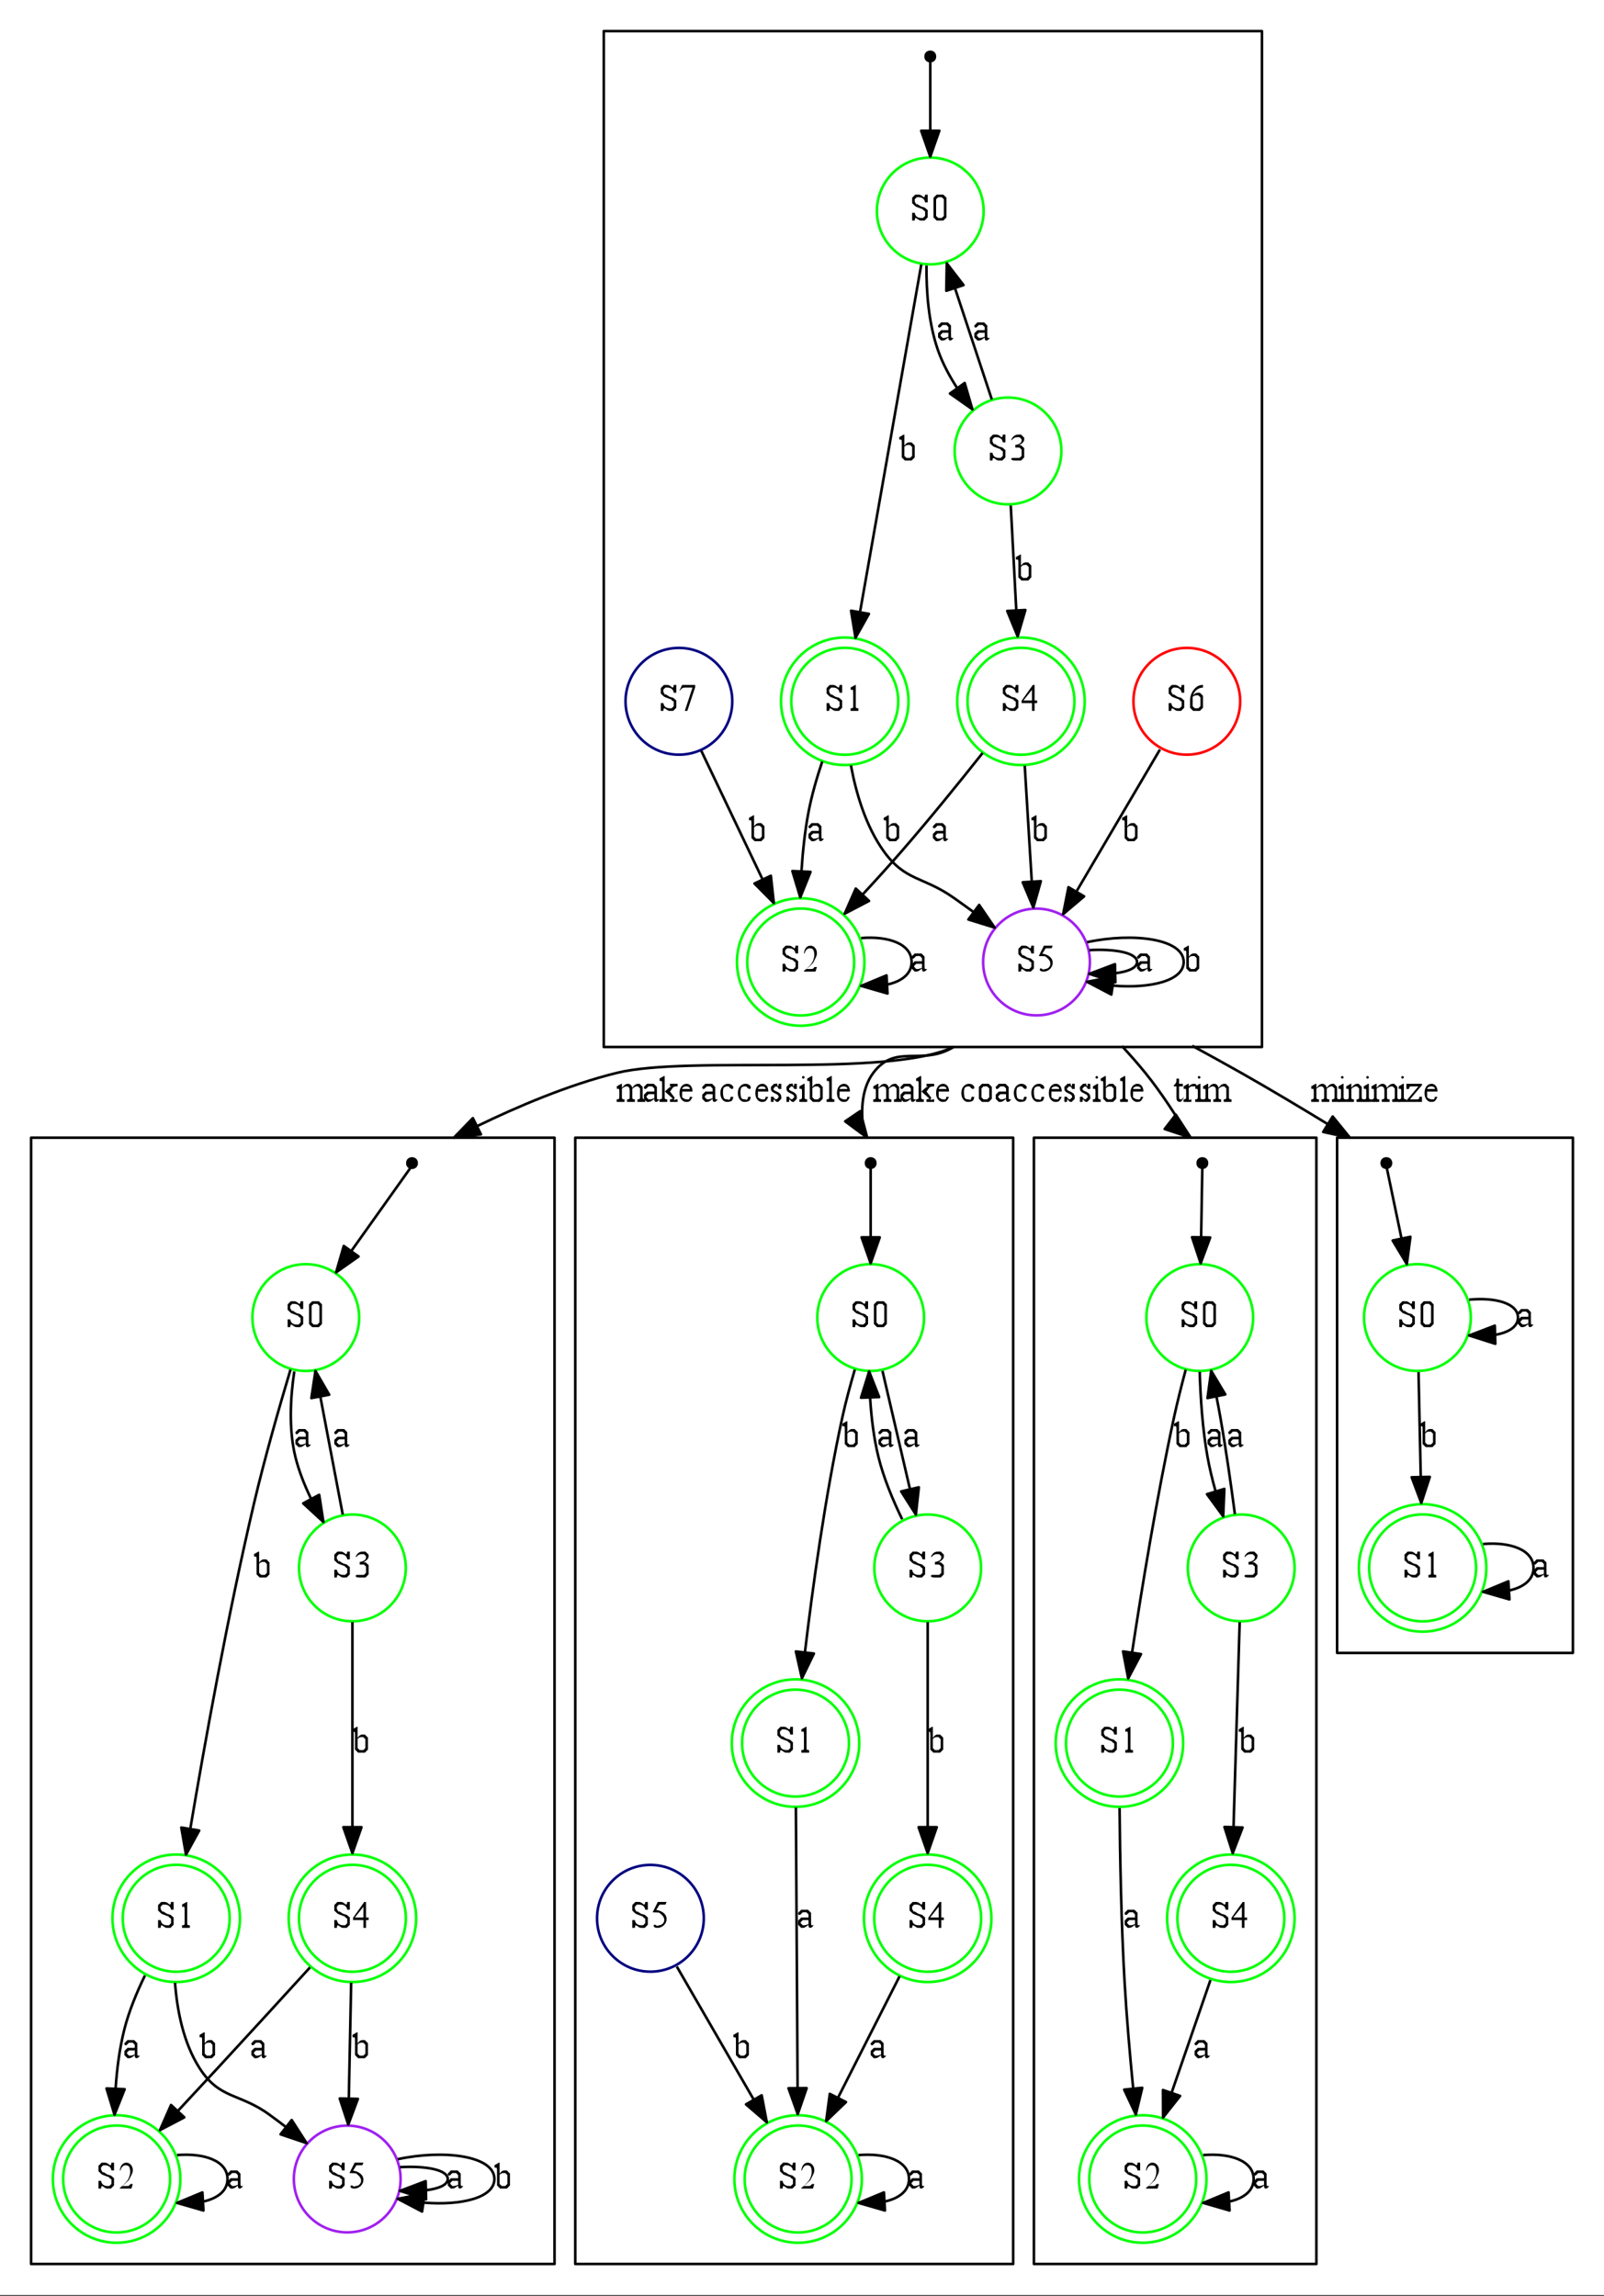 <?xml version="1.0" encoding="UTF-8"?>
<svg xmlns="http://www.w3.org/2000/svg" xmlns:xlink="http://www.w3.org/1999/xlink" width="619pt" height="886pt" viewBox="0 0 619 886" version="1.1">
<rect x="0" y="0" width="619" height="886" fill="#333333" stroke="none"/>
<defs>
<g>
<symbol overflow="visible" id="glyph0-0">
<path style="stroke:none;" d="M 2 0 L 2 -10 L 9 -10 L 9 0 Z M 3 -1 L 8 -1 L 8 -9 L 3 -9 Z M 3 -1 "/>
</symbol>
<symbol overflow="visible" id="glyph0-1">
<path style="stroke:none;" d="M 7 -10 L 7 -7 L 6 -7 C 5.926 -7.457 5.785 -7.824 5.586 -8.102 C 5.379 -8.375 5.09 -8.594 4.719 -8.758 C 4.34 -8.918 3.957 -9 3.562 -9 L 2.797 -9 L 2 -8.203 L 2 -7.672 L 2 -7.281 L 2.797 -5.984 L 2.75 -6.484 L 4.406 -5.438 L 5.75 -5.047 L 5.797 -5.047 L 7 -4.016 L 7 -2.656 L 7 -1.203 L 5.797 0 L 4.484 0 C 4.25 0 4.039 -0.035 3.844 -0.109 C 3.719 -0.16 3.465 -0.32 3.086 -0.594 C 2.703 -0.859 2.461 -0.996 2.359 -1 C 2.262 -0.996 2.188 -0.93 2.133 -0.805 C 2.074 -0.672 2.027 -0.406 2 0 L 1 0 L 1 -3 L 2 -3 C 2.102 -2.5 2.242 -2.125 2.414 -1.875 C 2.586 -1.625 2.852 -1.414 3.211 -1.25 C 3.57 -1.078 3.961 -0.996 4.391 -1 L 5.203 -1 L 6 -1.797 L 6 -2.656 L 6 -3.547 L 6 -3.547 L 5.203 -4.094 L 5.156 -4.344 L 2.672 -5.281 L 2.203 -5.531 L 1 -6.688 L 1 -7.719 L 1 -8.797 L 2.203 -10 L 3.562 -10 C 4.031 -9.996 4.523 -9.773 5.047 -9.328 C 5.281 -9.109 5.449 -9 5.547 -9 C 5.66 -9 5.754 -9.062 5.828 -9.195 C 5.898 -9.32 5.957 -9.59 6 -10 Z M 7 -10 "/>
</symbol>
<symbol overflow="visible" id="glyph0-2">
<path style="stroke:none;" d="M 1 -4.922 L 1 -8.797 L 1 -8.797 L 1 -8.797 L 2.203 -10 L 3.516 -10 L 4.797 -10 L 6 -8.797 L 6 -8.797 L 6 -5.078 L 6 -1.203 L 6 -1.203 L 4.797 0 L 3.469 0 L 2.203 0 L 1 -1.203 L 1 -1.203 Z M 2 -4.797 L 2 -1.797 L 2 -1.797 L 2.797 -1 L 3.484 -1 L 4.203 -1 L 5 -1.797 L 5 -1.797 L 5 -1.797 L 5 -5.359 L 5 -8.203 L 5 -8.203 L 5 -8.203 L 5 -8.203 L 4.203 -9 L 3.516 -9 L 2.797 -9 L 2 -8.203 L 2 -8.203 L 2 -8.203 Z M 2 -4.797 "/>
</symbol>
<symbol overflow="visible" id="glyph0-3">
<path style="stroke:none;" d="M 2 -9 L 3.797 -10 L 4 -10 L 4 -2 C 3.996 -1.621 4.016 -1.387 4.055 -1.297 C 4.09 -1.199 4.168 -1.129 4.289 -1.086 C 4.406 -1.035 4.641 -1.008 5 -1 L 5 0 L 2 0 L 2 -1 C 2.359 -1.008 2.598 -1.035 2.711 -1.086 C 2.816 -1.129 2.891 -1.191 2.938 -1.273 C 2.977 -1.348 3 -1.59 3 -2 L 3 -7 C 3 -7.445 2.984 -7.73 2.953 -7.859 C 2.93 -7.949 2.887 -8.031 2.828 -8.102 C 2.762 -8.168 2.684 -8.203 2.594 -8.203 C 2.465 -8.203 2.293 -8.133 2.078 -8 Z M 2 -9 "/>
</symbol>
<symbol overflow="visible" id="glyph0-4">
<path style="stroke:none;" d="M 2 -5.719 C 2.547 -6.57 3.148 -6.996 3.797 -7 L 4.797 -7 L 6 -5.797 L 6 -3.75 L 6 -1.203 L 6 -1.203 L 4.797 0 L 3.062 0 L 2.203 0 L 1 -1.203 L 1 -1.281 L 1 -7 C 0.996 -7.434 0.98 -7.703 0.953 -7.805 C 0.918 -7.902 0.867 -7.977 0.805 -8.031 C 0.734 -8.082 0.648 -8.109 0.547 -8.109 C 0.418 -8.109 0.27 -8.07 0.094 -8 L 0 -9 L 1.719 -10 L 2 -10 Z M 2 -5.297 L 2 -1.672 L 2 -1.797 L 2.797 -1 L 3.406 -1 L 4.203 -1 L 5 -1.797 L 5 -3.594 L 5 -5.203 L 4.203 -6 L 3.344 -6 C 3.113 -6 2.883 -5.941 2.656 -5.828 C 2.484 -5.73 2.266 -5.555 2 -5.297 Z M 2 -5.297 "/>
</symbol>
<symbol overflow="visible" id="glyph0-5">
<path style="stroke:none;" d="M 1 -8 C 1.277 -8.633 1.633 -9.125 2.07 -9.477 C 2.5 -9.82 3.039 -9.996 3.688 -10 L 4.797 -10 L 6 -8.797 L 6 -8.797 L 6 -8.047 C 6 -7.344 5.332 -6.621 4 -5.875 L 4.797 -5.875 L 6 -4.797 L 6 -3.359 L 6 -1.203 L 6 -1.203 L 4.797 0 L 2.531 0 C 1.938 0 1.531 -0.062 1.32 -0.188 C 1.102 -0.312 0.996 -0.445 1 -0.594 C 0.996 -0.695 1.047 -0.789 1.148 -0.875 C 1.246 -0.953 1.367 -0.996 1.516 -1 C 1.617 -0.996 1.727 -0.996 1.844 -1 C 1.914 -0.996 2.078 -0.996 2.336 -1 C 2.59 -0.996 2.77 -0.996 2.875 -1 C 3.027 -0.996 3.195 -0.996 3.375 -1 L 4.203 -1 L 5 -1.797 L 5 -2.75 L 5 -4.203 L 5 -4.203 L 5 -4.203 L 5 -4.203 L 5 -4.203 L 4.203 -5 L 2.766 -5 L 2.562 -5 L 2.562 -6 C 2.977 -6.039 3.395 -6.145 3.812 -6.32 C 4.227 -6.488 4.527 -6.695 4.719 -6.938 C 4.902 -7.176 4.996 -7.441 5 -7.734 L 5 -8.203 L 4.203 -9 L 3.266 -9 C 2.461 -9 1.789 -8.629 1.25 -7.891 Z M 1 -8 "/>
</symbol>
<symbol overflow="visible" id="glyph0-6">
<path style="stroke:none;" d="M 4 -1.156 C 3.258 -0.602 2.793 -0.281 2.609 -0.188 C 2.324 -0.062 2.023 0 1.703 0 L 1.203 0 L 0 -1.203 L 0 -1.516 L 0 -2.797 L 0 -2.797 L 0 -2.797 L 1.203 -4 L 4 -4 L 4 -4.266 L 4 -5.203 L 3.203 -6 L 2.328 -6 L 1.781 -6 L 0.984 -5.203 L 0.984 -5.75 L 0.984 -5.578 L 1 -5.359 C 0.996 -5.242 0.949 -5.152 0.859 -5.094 C 0.762 -5.027 0.641 -4.996 0.5 -5 C 0.352 -4.996 0.234 -5.051 0.141 -5.156 C 0.047 -5.258 0 -5.402 0 -5.594 L 0 -5.797 L 1.188 -7 L 2.625 -7 L 3.797 -7 L 5 -5.797 L 5 -5.797 L 5 -5.797 L 5 -5.703 L 5 -4.75 L 5 -2.516 C 4.996 -1.875 5.008 -1.488 5.031 -1.352 C 5.051 -1.207 5.086 -1.113 5.133 -1.07 C 5.18 -1.02 5.238 -0.996 5.312 -1 C 5.371 -0.996 5.43 -0.996 5.484 -1 C 5.578 -0.996 5.75 -0.996 6 -1 L 6 -1 C 5.531 -0.332 5.086 0 4.672 0 C 4.461 0 4.297 -0.086 4.18 -0.266 C 4.055 -0.438 3.996 -0.734 4 -1.156 Z M 4 -1.453 L 4 -3 L 1.797 -3 L 1 -2.203 L 1 -2.203 L 1 -2.203 L 1 -1.75 L 1 -1.797 L 1.797 -1 L 2.25 -1 C 2.688 -0.996 3.27 -1.148 4 -1.453 Z M 4 -1.453 "/>
</symbol>
<symbol overflow="visible" id="glyph0-7">
<path style="stroke:none;" d="M 6 -1.75 L 5.469 0 L 1 0 L 1 -0.25 C 2.801 -1.715 3.918 -2.914 4.352 -3.852 C 4.781 -4.781 4.996 -5.633 5 -6.406 C 4.996 -7.164 4.887 -7.789 4.664 -8.273 C 4.438 -8.758 3.953 -9 3.219 -9 C 2.777 -9 2.383 -8.828 2.031 -8.492 C 1.676 -8.148 1.414 -7.652 1.25 -7 L 1 -7 C 1.102 -7.965 1.379 -8.707 1.828 -9.227 C 2.273 -9.738 2.828 -9.996 3.5 -10 C 4.215 -9.996 4.812 -9.711 5.289 -9.148 C 5.762 -8.578 6 -7.914 6 -7.156 C 6 -6.602 5.883 -6.094 5.656 -5.625 C 5.309 -4.883 4.914 -4.102 4.469 -3.281 C 3.215 -2.02 2.344 -1.258 1.859 -1 L 3.578 -1 C 3.93 -0.996 4.176 -1.016 4.32 -1.055 C 4.457 -1.09 4.586 -1.164 4.703 -1.281 C 4.816 -1.395 4.914 -1.551 5 -1.75 Z M 6 -1.75 "/>
</symbol>
<symbol overflow="visible" id="glyph0-8">
<path style="stroke:none;" d="M 6 -10 L 5.562 -9 L 3.297 -9 L 2 -6.922 C 3.258 -6.742 4.27 -6.301 5.031 -5.594 C 5.676 -4.977 6 -4.258 6 -3.438 C 6 -2.957 5.906 -2.516 5.719 -2.109 C 5.531 -1.703 5.293 -1.355 5.008 -1.07 C 4.719 -0.781 4.398 -0.551 4.047 -0.375 C 3.543 -0.125 3.031 0 2.516 0 C 1.98 0 1.598 -0.082 1.359 -0.25 C 1.117 -0.414 0.996 -0.602 1 -0.812 C 0.996 -0.914 1.035 -1.012 1.117 -1.102 C 1.191 -1.188 1.293 -1.23 1.422 -1.234 C 1.504 -1.23 1.578 -1.215 1.648 -1.188 C 1.711 -1.152 1.828 -1.07 2 -0.938 C 2.34 -0.727 2.691 -0.746 3.047 -1 C 3.586 -0.996 4.062 -1.195 4.477 -1.594 C 4.887 -1.988 5.09 -2.465 5.094 -3.031 C 5.09 -3.57 4.91 -4.078 4.547 -4.555 C 4.18 -5.023 3.68 -5.477 3.047 -5.906 C 2.535 -5.938 1.723 -5.969 0.609 -6 L 2.609 -10 Z M 6 -10 "/>
</symbol>
<symbol overflow="visible" id="glyph0-9">
<path style="stroke:none;" d="M 6 -4 L 6 -3 L 5 -3 L 5 0 L 4 0 L 4 -3 L 0 -3 L 0 -3.906 L 4.328 -10 L 5 -10 L 5 -4 Z M 4 -4 L 4 -8.125 L 0.688 -4 Z M 4 -4 "/>
</symbol>
<symbol overflow="visible" id="glyph0-10">
<path style="stroke:none;" d="M 2 -5.453 C 2.477 -5.98 2.766 -6.281 2.859 -6.359 C 3.066 -6.562 3.297 -6.723 3.555 -6.836 C 3.809 -6.941 4.055 -6.996 4.297 -7 C 4.711 -6.996 5.07 -6.863 5.367 -6.602 C 5.664 -6.332 5.863 -5.949 5.969 -5.453 C 6.457 -6.086 6.875 -6.504 7.219 -6.703 C 7.562 -6.898 7.91 -6.996 8.266 -7 L 8.797 -7 L 10 -5.797 L 10 -5.797 L 10 -5.516 L 10 -4.672 L 10 -2 C 9.996 -1.664 10.027 -1.438 10.094 -1.312 C 10.145 -1.227 10.234 -1.152 10.367 -1.094 C 10.492 -1.027 10.703 -0.996 11 -1 L 11 0 L 8 0 L 8 -1 L 8.125 -1 C 8.395 -0.996 8.602 -1.043 8.75 -1.141 C 8.852 -1.199 8.926 -1.297 8.969 -1.438 C 8.988 -1.496 9 -1.684 9 -2 L 9 -4.562 L 9 -5.203 L 9 -5.203 L 8.203 -6 L 7.828 -6 C 7.555 -6 7.281 -5.934 7.008 -5.805 C 6.73 -5.672 6.398 -5.434 6.016 -5.094 L 6 -5.016 L 6 -4.75 L 6 -2 C 6 -1.633 6.023 -1.406 6.07 -1.32 C 6.117 -1.227 6.203 -1.152 6.336 -1.094 C 6.461 -1.027 6.684 -0.996 7 -1 L 7 0 L 4 0 L 4 -1 C 4.34 -0.996 4.574 -1.031 4.703 -1.102 C 4.824 -1.168 4.914 -1.273 4.969 -1.422 C 4.988 -1.48 4.996 -1.672 5 -2 L 5 -4.5 C 4.996 -4.969 4.914 -5.316 4.75 -5.547 C 4.52 -5.848 4.203 -6 3.797 -6 C 3.523 -6 3.25 -5.93 2.984 -5.797 C 2.555 -5.586 2.227 -5.352 2 -5.094 L 2 -2 C 1.996 -1.641 2.027 -1.414 2.086 -1.312 C 2.141 -1.207 2.223 -1.129 2.336 -1.078 C 2.441 -1.023 2.664 -0.996 3 -1 L 3 0 L 0 0 L 0 -1 C 0.301 -0.996 0.512 -1.023 0.633 -1.078 C 0.75 -1.129 0.84 -1.211 0.906 -1.328 C 0.965 -1.441 0.996 -1.664 1 -2 L 1 -4 C 0.996 -4.426 0.977 -4.695 0.938 -4.812 C 0.906 -4.902 0.859 -4.973 0.797 -5.023 C 0.734 -5.066 0.645 -5.09 0.531 -5.094 C 0.402 -5.09 0.258 -5.059 0.094 -5 L 0 -6 L 1.734 -7 L 2 -7 Z M 2 -5.453 "/>
</symbol>
<symbol overflow="visible" id="glyph0-11">
<path style="stroke:none;" d="M 2 -10 L 2 -3.984 L 3.859 -5.641 C 4.211 -5.742 4.414 -5.805 4.469 -5.828 C 4.508 -5.848 4.527 -5.867 4.531 -5.891 C 4.527 -5.918 4.488 -5.945 4.414 -5.969 C 4.332 -5.988 4.211 -6 4.047 -6 L 4.047 -7 L 7 -7 L 7 -6 C 6.621 -6 6.309 -5.98 6.062 -5.945 C 5.809 -5.906 5.531 -5.801 5.234 -5.625 L 4.062 -4 L 5.859 -1.672 C 5.629 -1.094 5.555 -0.758 5.641 -0.656 C 5.887 -0.82 6.109 -0.922 6.312 -0.969 C 6.434 -0.984 6.664 -0.996 7 -1 L 7 0 L 4.047 0 L 4.047 -1 C 4.211 -0.996 4.324 -1.004 4.391 -1.023 C 4.449 -1.035 4.48 -1.055 4.484 -1.078 C 4.48 -1.109 4.727 -1.156 5.219 -1.219 L 2 -4.094 L 2 -2 C 1.996 -1.641 2.027 -1.41 2.086 -1.305 C 2.141 -1.191 2.219 -1.113 2.328 -1.07 C 2.43 -1.02 2.656 -0.996 3 -1 L 3 0 L 0 0 L 0 -1 C 0.301 -0.996 0.527 -1.031 0.688 -1.109 C 0.777 -1.148 0.852 -1.219 0.906 -1.312 C 0.965 -1.445 0.996 -1.672 1 -2 L 1 -7 C 0.996 -7.434 0.98 -7.703 0.953 -7.805 C 0.918 -7.902 0.867 -7.977 0.805 -8.031 C 0.734 -8.082 0.645 -8.109 0.531 -8.109 C 0.434 -8.109 0.293 -8.07 0.109 -8 L 0 -9 L 1.703 -10 Z M 2 -10 "/>
</symbol>
<symbol overflow="visible" id="glyph0-12">
<path style="stroke:none;" d="M 2 -4 C 1.996 -3.059 1.996 -2.324 2 -1.797 C 2.652 -1.262 3.211 -0.996 3.672 -1 C 3.961 -0.996 4.219 -0.988 4.445 -0.977 C 4.668 -0.957 4.852 -1.297 5 -2 L 6 -1.906 C 5.57 -1.09 5.223 -0.57 4.961 -0.344 C 4.691 -0.113 4.23 0 3.578 0 C 2.867 0 2.262 -0.305 1.758 -0.922 C 1.25 -1.531 0.996 -2.359 1 -3.406 C 0.996 -4.539 1.258 -5.422 1.781 -6.055 C 2.301 -6.68 2.949 -6.996 3.734 -7 C 4.387 -6.996 4.93 -6.727 5.359 -6.188 C 5.785 -5.645 6 -4.914 6 -4 Z M 2 -5 L 5 -5 C 4.977 -5.234 4.926 -5.406 4.844 -5.516 C 4.727 -5.656 4.551 -5.773 4.32 -5.867 C 4.082 -5.953 3.84 -6 3.594 -6 C 3.195 -6 2.844 -5.91 2.539 -5.734 C 2.227 -5.555 2.047 -5.309 2 -5 Z M 2 -5 "/>
</symbol>
<symbol overflow="visible" id="glyph0-13">
<path style="stroke:none;" d=""/>
</symbol>
<symbol overflow="visible" id="glyph0-14">
<path style="stroke:none;" d="M 6 -1.938 C 5.844 -0.977 5.531 -0.414 5.062 -0.25 C 4.594 -0.082 4.078 0 3.516 0 C 2.836 0 2.246 -0.312 1.75 -0.945 C 1.246 -1.57 0.996 -2.422 1 -3.5 C 0.996 -4.527 1.281 -5.371 1.859 -6.023 C 2.43 -6.672 3.117 -6.996 3.922 -7 C 4.523 -6.996 5.023 -6.84 5.414 -6.531 C 5.805 -6.215 6 -5.891 6 -5.562 C 6 -5.391 5.945 -5.258 5.836 -5.156 C 5.727 -5.051 5.566 -4.996 5.359 -5 C 5.086 -4.996 5.051 -5.051 5.25 -5.156 C 4.844 -5.219 4.625 -5.332 4.602 -5.5 C 4.57 -5.664 4.48 -5.789 4.328 -5.875 C 4.16 -5.957 3.938 -6 3.656 -6 C 3.195 -6 2.746 -5.832 2.312 -5.5 C 2.102 -5.059 1.996 -4.484 2 -3.781 C 1.996 -3.039 2.074 -2.391 2.227 -1.836 C 2.375 -1.273 2.809 -0.996 3.531 -1 C 3.871 -0.996 4.18 -0.922 4.453 -0.781 C 4.641 -0.914 4.82 -1.32 5 -2 Z M 6 -1.938 "/>
</symbol>
<symbol overflow="visible" id="glyph0-15">
<path style="stroke:none;" d="M 5 -7 L 5 -5 L 4 -5 C 3.871 -5.383 3.711 -5.648 3.516 -5.789 C 3.316 -5.93 3.066 -6 2.766 -6 L 2.797 -6 L 2 -5.203 L 2 -5.297 C 1.996 -5.078 2.023 -4.891 2.078 -4.734 C 2.129 -4.578 2.359 -4.41 2.766 -4.234 L 3.703 -3.812 C 4.566 -3.34 4.996 -2.727 5 -1.969 L 5 -1.203 L 3.797 0 L 3.438 0 C 3.152 0 2.824 -0.25 2.453 -0.75 C 2.348 -0.914 2.258 -0.996 2.188 -1 C 2.102 -0.996 2.039 -0.664 2 0 L 1 0 L 1 -2 L 2 -2 C 2.078 -1.664 2.242 -1.414 2.484 -1.25 C 2.723 -1.078 2.992 -0.996 3.297 -1 L 3.203 -1 L 4 -1.797 L 4 -1.875 C 3.996 -2.164 3.914 -2.406 3.75 -2.609 C 3.582 -2.805 3.188 -3.043 2.57 -3.32 C 1.949 -3.594 1.535 -3.867 1.328 -4.141 C 1.105 -4.398 0.996 -4.73 1 -5.141 L 1 -5.797 L 2.203 -7 L 2.594 -7 C 2.801 -6.996 3.051 -7.043 3.344 -7.141 C 3.539 -6.379 3.668 -6 3.734 -6 C 3.793 -6 3.844 -6.062 3.883 -6.188 C 3.918 -6.312 3.957 -6.582 4 -7 Z M 5 -7 "/>
</symbol>
<symbol overflow="visible" id="glyph0-16">
<path style="stroke:none;" d="M 1.5 -10 C 1.633 -9.996 1.75 -9.945 1.852 -9.852 C 1.949 -9.75 1.996 -9.633 2 -9.5 C 1.996 -9.359 1.949 -9.242 1.852 -9.148 C 1.75 -9.047 1.633 -9 1.5 -9 C 1.363 -9 1.246 -9.047 1.148 -9.148 C 1.047 -9.242 0.996 -9.359 1 -9.5 C 0.996 -9.633 1.047 -9.75 1.148 -9.852 C 1.246 -9.945 1.363 -9.996 1.5 -10 Z M 2 -7 L 2 -2 C 1.996 -1.664 2.027 -1.441 2.094 -1.328 C 2.152 -1.211 2.242 -1.129 2.359 -1.078 C 2.473 -1.023 2.688 -0.996 3 -1 L 3 0 L 0 0 L 0 -1 C 0.32 -0.996 0.535 -1.023 0.648 -1.078 C 0.754 -1.129 0.84 -1.211 0.906 -1.328 C 0.965 -1.441 0.996 -1.664 1 -2 L 1 -4 C 0.996 -4.426 0.977 -4.703 0.938 -4.828 C 0.906 -4.91 0.859 -4.973 0.797 -5.023 C 0.734 -5.066 0.645 -5.09 0.531 -5.094 C 0.402 -5.09 0.258 -5.059 0.094 -5 L 0 -6 L 1.719 -7 Z M 2 -7 "/>
</symbol>
<symbol overflow="visible" id="glyph0-17">
<path style="stroke:none;" d="M 2 -10 L 2 -2 C 1.996 -1.664 2.027 -1.445 2.086 -1.336 C 2.141 -1.227 2.227 -1.141 2.344 -1.086 C 2.457 -1.023 2.676 -0.996 3 -1 L 3 0 L 0 0 L 0 -1 C 0.312 -0.996 0.523 -1.023 0.641 -1.078 C 0.75 -1.129 0.84 -1.211 0.906 -1.328 C 0.965 -1.441 0.996 -1.664 1 -2 L 1 -7 C 0.996 -7.434 0.98 -7.703 0.953 -7.805 C 0.918 -7.902 0.867 -7.977 0.805 -8.031 C 0.734 -8.082 0.648 -8.109 0.547 -8.109 C 0.43 -8.109 0.285 -8.07 0.109 -8 L 0 -9 L 1.719 -10 Z M 2 -10 "/>
</symbol>
<symbol overflow="visible" id="glyph0-18">
<path style="stroke:none;" d="M 3.5 -7 L 4.797 -7 L 6 -5.797 L 6 -5.797 L 6 -3.625 L 6 -1.203 L 6 -1.203 L 4.797 0 L 3.438 0 L 2.203 0 L 1 -1.203 L 1 -1.203 L 1 -3.438 L 1 -5.797 L 1 -5.797 L 2.203 -7 Z M 3.328 -6 L 2.797 -6 L 2 -5.203 L 2 -5.203 L 2 -3.938 L 2 -1.797 L 2.797 -1 L 3.688 -1 L 4.203 -1 L 5 -1.797 L 5 -3.125 L 5 -5.203 L 5 -5.203 L 4.203 -6 Z M 3.328 -6 "/>
</symbol>
<symbol overflow="visible" id="glyph0-19">
<path style="stroke:none;" d="M 2 -9 L 2 -7 L 3.469 -7 L 3.469 -6 L 2 -6 L 2 -2.016 C 1.996 -1.617 2.039 -1.348 2.125 -1.211 C 2.207 -1.066 2.316 -0.996 2.453 -1 C 2.555 -0.996 2.66 -0.996 2.766 -1 C 2.867 -0.996 2.945 -0.996 3 -1 L 4 -2 C 3.82 -1.664 3.574 -1.25 3.266 -0.75 C 2.949 -0.25 2.629 0 2.297 0 C 2.066 0 1.844 -0.059 1.633 -0.18 C 1.418 -0.297 1.258 -0.465 1.156 -0.688 C 1.047 -0.902 0.996 -1.242 1 -1.703 L 1 -6 L 0 -6 L 0 -6.469 C 0.219 -6.594 0.438 -6.812 0.664 -7.125 C 0.883 -7.438 0.996 -7.754 1 -8.078 C 0.996 -8.242 0.996 -8.551 1 -9 Z M 2 -9 "/>
</symbol>
<symbol overflow="visible" id="glyph0-20">
<path style="stroke:none;" d="M 2 -7 L 2 -5.984 C 2.633 -6.656 3.285 -6.996 3.953 -7 C 4.254 -6.996 4.504 -6.941 4.703 -6.836 C 4.898 -6.723 4.996 -6.594 5 -6.453 C 4.996 -6.324 4.934 -6.219 4.805 -6.133 C 4.672 -6.043 4.512 -6 4.328 -6 C 4.148 -6 3.934 -6 3.688 -6 C 3.434 -6 3.246 -6 3.125 -6 C 3.027 -6 2.918 -5.969 2.797 -5.906 C 2.531 -5.781 2.266 -5.578 2 -5.297 L 2 -2 C 1.996 -1.484 2.039 -1.102 2.125 -0.844 C 2.176 -0.664 2.27 -0.645 2.406 -0.789 C 2.539 -0.926 2.738 -0.996 3 -1 L 3 0 L 0 0 L 0 -1 C 0.32 -0.996 0.559 -1.039 0.719 -1.125 C 0.832 -1.188 0.914 -1.285 0.969 -1.422 C 0.984 -1.492 0.996 -1.684 1 -2 L 1 -4 C 0.996 -4.457 0.984 -4.727 0.961 -4.812 C 0.934 -4.891 0.879 -4.961 0.805 -5.016 C 0.723 -5.066 0.629 -5.09 0.516 -5.094 C 0.379 -5.09 0.227 -5.059 0.062 -5 L 0 -6 L 1.734 -7 Z M 2 -7 "/>
</symbol>
<symbol overflow="visible" id="glyph0-21">
<path style="stroke:none;" d="M 2 -5.484 C 2.789 -6.492 3.539 -6.996 4.25 -7 L 4.797 -7 L 6 -5.797 L 6 -5.797 L 6 -5.5 L 6 -4.656 L 6 -2 C 6 -1.652 6.031 -1.426 6.094 -1.312 C 6.145 -1.207 6.23 -1.129 6.352 -1.078 C 6.469 -1.023 6.684 -0.996 7 -1 L 7 0 L 4 0 L 4 -1 L 4.125 -1 C 4.414 -0.996 4.617 -1.035 4.734 -1.117 C 4.848 -1.191 4.926 -1.305 4.969 -1.453 C 4.988 -1.504 4.996 -1.684 5 -2 L 5 -4.453 L 5 -5.203 L 4.203 -6 L 3.875 -6 C 3.246 -6 2.621 -5.68 2 -5.047 L 2 -2 C 1.996 -1.633 2.023 -1.41 2.078 -1.328 C 2.137 -1.211 2.223 -1.129 2.336 -1.078 C 2.441 -1.023 2.664 -0.996 3 -1 L 3 0 L 0 0 L 0 -1 L 0.141 -1 C 0.473 -0.996 0.699 -1.066 0.82 -1.211 C 0.938 -1.348 0.996 -1.609 1 -2 L 1 -4 C 0.996 -4.445 0.98 -4.715 0.953 -4.812 C 0.918 -4.902 0.867 -4.973 0.805 -5.023 C 0.734 -5.066 0.645 -5.09 0.531 -5.094 C 0.402 -5.09 0.258 -5.059 0.094 -5 L 0 -6 L 1.734 -7 L 2 -7 Z M 2 -5.484 "/>
</symbol>
<symbol overflow="visible" id="glyph0-22">
<path style="stroke:none;" d="M 6 -2 L 6 0 L 0 0 L 0 -0.531 L 4.625 -6 L 2 -6 C 1.684 -6 1.48 -5.977 1.383 -5.93 C 1.281 -5.883 1.203 -5.797 1.156 -5.672 C 1.059 -5.492 1.008 -5.266 1 -5 L 0 -5 L 0 -7 L 6 -7 L 6 -6.469 L 1.375 -1 L 4 -1 C 4.301 -0.996 4.508 -1.023 4.617 -1.078 C 4.727 -1.129 4.812 -1.227 4.875 -1.375 C 4.926 -1.465 4.965 -1.672 5 -2 Z M 6 -2 "/>
</symbol>
<symbol overflow="visible" id="glyph0-23">
<path style="stroke:none;" d="M 6 -10 L 6 -9 C 5.438 -8.957 4.977 -8.863 4.617 -8.727 C 4.258 -8.582 3.902 -8.371 3.555 -8.094 C 3.203 -7.809 2.914 -7.496 2.688 -7.156 C 2.457 -6.809 2.266 -6.398 2.109 -5.922 C 2.703 -6.637 3.297 -6.996 3.891 -7 L 4.797 -7 L 6 -5.797 L 6 -3.812 L 6 -1.203 L 6 -1.203 L 4.797 0 L 3.484 0 L 2.203 0 L 1 -1.203 L 1 -1.203 L 1 -3.953 C 0.996 -4.805 1.141 -5.621 1.438 -6.406 C 1.727 -7.184 2.148 -7.875 2.695 -8.477 C 3.242 -9.074 3.762 -9.477 4.258 -9.688 C 4.75 -9.891 5.215 -9.996 5.656 -10 Z M 2 -5.422 C 1.996 -4.805 1.996 -4.312 2 -3.938 L 2 -1.797 L 2 -1.797 L 2 -1.797 L 2.797 -1 L 3.625 -1 L 4.203 -1 L 5 -1.797 L 5 -3.141 L 5 -5.203 L 4.203 -6 L 3.344 -6 C 3.176 -6 3 -5.961 2.82 -5.891 C 2.633 -5.812 2.359 -5.656 2 -5.422 Z M 2 -5.422 "/>
</symbol>
<symbol overflow="visible" id="glyph0-24">
<path style="stroke:none;" d="M 1 -10 L 6.031 -10 L 6.031 -9.125 L 3 0 L 2.016 0 L 5 -9 L 2.328 -9 C 1.781 -9 1.398 -8.938 1.172 -8.812 C 0.773 -8.602 0.449 -8.277 0.203 -7.844 L 0 -7.922 Z M 1 -10 "/>
</symbol>
</g>
<clipPath id="clip1">
  <path d="M 0 885.566 L 619 885.566 L 619 0 L 0 0 Z M 0 885.566 "/>
</clipPath>
</defs>
<g id="surface0">
<g clip-path="url(#clip1)" clip-rule="nonzero">
<path style="fill-rule:nonzero;fill:rgb(100%,100%,100%);fill-opacity:1;stroke-width:1;stroke-linecap:butt;stroke-linejoin:round;stroke:rgb(100%,100%,99.608%);stroke-opacity:0;stroke-miterlimit:10;" d="M -4 4 L -4 -881.567 L 615 -881.567 L 615 4 Z M -4 4 " transform="matrix(1,0,0,1,4,881.567)"/>
<path style="fill:none;stroke-width:1;stroke-linecap:butt;stroke-linejoin:round;stroke:rgb(0%,0%,0%);stroke-opacity:1;stroke-miterlimit:10;" d="M 8 -8 L 8 -442.582 L 210 -442.582 L 210 -8 Z M 8 -8 " transform="matrix(1,0,0,1,4,881.567)"/>
<path style="fill:none;stroke-width:1;stroke-linecap:butt;stroke-linejoin:round;stroke:rgb(0%,0%,0%);stroke-opacity:1;stroke-miterlimit:10;" d="M 229 -477.582 L 229 -869.567 L 483 -869.567 L 483 -477.582 Z M 229 -477.582 " transform="matrix(1,0,0,1,4,881.567)"/>
<path style="fill:none;stroke-width:1;stroke-linecap:butt;stroke-linejoin:round;stroke:rgb(0%,0%,0%);stroke-opacity:1;stroke-miterlimit:10;" d="M 218 -8 L 218 -442.582 L 387 -442.582 L 387 -8 Z M 218 -8 " transform="matrix(1,0,0,1,4,881.567)"/>
<path style="fill:none;stroke-width:1;stroke-linecap:butt;stroke-linejoin:round;stroke:rgb(0%,0%,0%);stroke-opacity:1;stroke-miterlimit:10;" d="M 512 -243.789 L 512 -442.582 L 603 -442.582 L 603 -243.789 Z M 512 -243.789 " transform="matrix(1,0,0,1,4,881.567)"/>
<path style="fill:none;stroke-width:1;stroke-linecap:butt;stroke-linejoin:round;stroke:rgb(0%,0%,0%);stroke-opacity:1;stroke-miterlimit:10;" d="M 395 -8 L 395 -442.582 L 504 -442.582 L 504 -8 Z M 395 -8 " transform="matrix(1,0,0,1,4,881.567)"/>
<path style="fill:none;stroke-width:1;stroke-linecap:butt;stroke-linejoin:round;stroke:rgb(0%,100%,0%);stroke-opacity:1;stroke-miterlimit:10;" d="M 375.598 -800.168 L 375.598 -800.168 C 375.598 -788.793 366.375 -779.571 355 -779.571 C 343.625 -779.571 334.402 -788.793 334.402 -800.168 C 334.402 -811.543 343.625 -820.766 355 -820.766 C 366.375 -820.766 375.598 -811.543 375.598 -800.168 " transform="matrix(1,0,0,1,4,881.567)"/>
<g style="fill:rgb(0%,0%,0%);fill-opacity:1;">
  <use xlink:href="#glyph0-1" x="351" y="85.098"/>
  <use xlink:href="#glyph0-2" x="359.25" y="85.098"/>
</g>
<path style="fill:none;stroke-width:1;stroke-linecap:butt;stroke-linejoin:round;stroke:rgb(0%,100%,0%);stroke-opacity:1;stroke-miterlimit:10;" d="M 342.629 -610.977 L 342.629 -610.977 C 342.629 -599.582 333.395 -590.344 322 -590.344 C 310.605 -590.344 301.371 -599.582 301.371 -610.977 C 301.371 -622.371 310.605 -631.606 322 -631.606 C 333.395 -631.606 342.629 -622.371 342.629 -610.977 " transform="matrix(1,0,0,1,4,881.567)"/>
<path style="fill:none;stroke-width:1;stroke-linecap:butt;stroke-linejoin:round;stroke:rgb(0%,100%,0%);stroke-opacity:1;stroke-miterlimit:10;" d="M 346.598 -610.977 L 346.598 -610.977 C 346.598 -597.391 335.586 -586.379 322 -586.379 C 308.414 -586.379 297.402 -597.391 297.402 -610.977 C 297.402 -624.563 308.414 -635.575 322 -635.575 C 335.586 -635.575 346.598 -624.563 346.598 -610.977 " transform="matrix(1,0,0,1,4,881.567)"/>
<g style="fill:rgb(0%,0%,0%);fill-opacity:1;">
  <use xlink:href="#glyph0-1" x="318" y="274.289"/>
  <use xlink:href="#glyph0-3" x="326.25" y="274.289"/>
</g>
<path style="fill:none;stroke-width:1;stroke-linecap:butt;stroke-linejoin:round;stroke:rgb(0%,0%,0%);stroke-opacity:1;stroke-miterlimit:10;" d="M 351.531 -779.489 C 345.934 -747.743 334.848 -684.844 327.965 -645.805 " transform="matrix(1,0,0,1,4,881.567)"/>
<path style="fill-rule:nonzero;fill:rgb(0%,0%,0%);fill-opacity:1;stroke-width:1;stroke-linecap:butt;stroke-linejoin:round;stroke:rgb(0%,0%,0%);stroke-opacity:1;stroke-miterlimit:10;" d="M 331.324 -644.711 L 326.141 -635.469 L 324.43 -645.926 Z M 331.324 -644.711 " transform="matrix(1,0,0,1,4,881.567)"/>
<g style="fill:rgb(0%,0%,0%);fill-opacity:1;">
  <use xlink:href="#glyph0-4" x="347" y="177.695"/>
</g>
<path style="fill:none;stroke-width:1;stroke-linecap:butt;stroke-linejoin:round;stroke:rgb(0%,100%,0%);stroke-opacity:1;stroke-miterlimit:10;" d="M 405.598 -707.571 L 405.598 -707.571 C 405.598 -696.196 396.375 -686.973 385 -686.973 C 373.625 -686.973 364.402 -696.196 364.402 -707.571 C 364.402 -718.95 373.625 -728.172 385 -728.172 C 396.375 -728.172 405.598 -718.95 405.598 -707.571 " transform="matrix(1,0,0,1,4,881.567)"/>
<g style="fill:rgb(0%,0%,0%);fill-opacity:1;">
  <use xlink:href="#glyph0-1" x="381" y="177.695"/>
  <use xlink:href="#glyph0-5" x="389.25" y="177.695"/>
</g>
<path style="fill:none;stroke-width:1;stroke-linecap:butt;stroke-linejoin:round;stroke:rgb(0%,0%,0%);stroke-opacity:1;stroke-miterlimit:10;" d="M 353.543 -779.098 C 353.453 -769.012 354.34 -756.762 358 -746.371 C 359.762 -741.364 362.402 -736.434 365.355 -731.871 " transform="matrix(1,0,0,1,4,881.567)"/>
<path style="fill-rule:nonzero;fill:rgb(0%,0%,0%);fill-opacity:1;stroke-width:1;stroke-linecap:butt;stroke-linejoin:round;stroke:rgb(0%,0%,0%);stroke-opacity:1;stroke-miterlimit:10;" d="M 368.281 -733.793 L 371.262 -723.629 L 362.594 -729.719 Z M 368.281 -733.793 " transform="matrix(1,0,0,1,4,881.567)"/>
<g style="fill:rgb(0%,0%,0%);fill-opacity:1;">
  <use xlink:href="#glyph0-6" x="362" y="131.395"/>
</g>
<path style="fill-rule:nonzero;fill:rgb(0%,0%,0%);fill-opacity:1;stroke-width:1;stroke-linecap:butt;stroke-linejoin:round;stroke:rgb(0%,0%,0%);stroke-opacity:1;stroke-miterlimit:10;" d="M 356.801 -859.766 L 356.801 -859.766 C 356.801 -857.368 353.199 -857.368 353.199 -859.766 C 353.199 -862.168 356.801 -862.168 356.801 -859.766 " transform="matrix(1,0,0,1,4,881.567)"/>
<path style="fill:none;stroke-width:1;stroke-linecap:butt;stroke-linejoin:round;stroke:rgb(0%,0%,0%);stroke-opacity:1;stroke-miterlimit:10;" d="M 355 -857.766 C 355 -854.395 355 -842.985 355 -831.282 " transform="matrix(1,0,0,1,4,881.567)"/>
<path style="fill-rule:nonzero;fill:rgb(0%,0%,0%);fill-opacity:1;stroke-width:1;stroke-linecap:butt;stroke-linejoin:round;stroke:rgb(0%,0%,0%);stroke-opacity:1;stroke-miterlimit:10;" d="M 358.5 -831.121 L 355 -821.121 L 351.5 -831.121 Z M 358.5 -831.121 " transform="matrix(1,0,0,1,4,881.567)"/>
<path style="fill:none;stroke-width:1;stroke-linecap:butt;stroke-linejoin:round;stroke:rgb(0%,100%,0%);stroke-opacity:1;stroke-miterlimit:10;" d="M 325.629 -510.379 L 325.629 -510.379 C 325.629 -498.985 316.395 -489.75 305 -489.75 C 293.605 -489.75 284.371 -498.985 284.371 -510.379 C 284.371 -521.774 293.605 -531.008 305 -531.008 C 316.395 -531.008 325.629 -521.774 325.629 -510.379 " transform="matrix(1,0,0,1,4,881.567)"/>
<path style="fill:none;stroke-width:1;stroke-linecap:butt;stroke-linejoin:round;stroke:rgb(0%,100%,0%);stroke-opacity:1;stroke-miterlimit:10;" d="M 329.598 -510.379 L 329.598 -510.379 C 329.598 -496.793 318.586 -485.782 305 -485.782 C 291.414 -485.782 280.402 -496.793 280.402 -510.379 C 280.402 -523.965 291.414 -534.977 305 -534.977 C 318.586 -534.977 329.598 -523.965 329.598 -510.379 " transform="matrix(1,0,0,1,4,881.567)"/>
<g style="fill:rgb(0%,0%,0%);fill-opacity:1;">
  <use xlink:href="#glyph0-1" x="301" y="374.887"/>
  <use xlink:href="#glyph0-7" x="309.25" y="374.887"/>
</g>
<path style="fill:none;stroke-width:1;stroke-linecap:butt;stroke-linejoin:round;stroke:rgb(0%,0%,0%);stroke-opacity:1;stroke-miterlimit:10;" d="M 313.305 -587.715 C 311.215 -581.481 309.23 -574.645 308 -568.176 C 306.605 -560.84 305.773 -552.883 305.289 -545.309 " transform="matrix(1,0,0,1,4,881.567)"/>
<path style="fill-rule:nonzero;fill:rgb(0%,0%,0%);fill-opacity:1;stroke-width:1;stroke-linecap:butt;stroke-linejoin:round;stroke:rgb(0%,0%,0%);stroke-opacity:1;stroke-miterlimit:10;" d="M 308.789 -545.149 L 304.832 -535.317 L 301.793 -545.469 Z M 308.789 -545.149 " transform="matrix(1,0,0,1,4,881.567)"/>
<g style="fill:rgb(0%,0%,0%);fill-opacity:1;">
  <use xlink:href="#glyph0-6" x="312" y="324.59"/>
</g>
<path style="fill:none;stroke-width:1;stroke-linecap:butt;stroke-linejoin:round;stroke:rgb(62.745%,12.549%,94.118%);stroke-opacity:1;stroke-miterlimit:10;" d="M 416.598 -510.379 L 416.598 -510.379 C 416.598 -499.004 407.375 -489.782 396 -489.782 C 384.625 -489.782 375.402 -499.004 375.402 -510.379 C 375.402 -521.754 384.625 -530.977 396 -530.977 C 407.375 -530.977 416.598 -521.754 416.598 -510.379 " transform="matrix(1,0,0,1,4,881.567)"/>
<g style="fill:rgb(0%,0%,0%);fill-opacity:1;">
  <use xlink:href="#glyph0-1" x="392" y="374.887"/>
  <use xlink:href="#glyph0-8" x="400.25" y="374.887"/>
</g>
<path style="fill:none;stroke-width:1;stroke-linecap:butt;stroke-linejoin:round;stroke:rgb(0%,0%,0%);stroke-opacity:1;stroke-miterlimit:10;" d="M 324.379 -586.231 C 326.395 -575.368 330.121 -562.805 337 -553.176 C 345.387 -541.446 352.211 -543.485 364 -535.176 C 366.523 -533.403 369.137 -531.52 371.734 -529.629 " transform="matrix(1,0,0,1,4,881.567)"/>
<path style="fill-rule:nonzero;fill:rgb(0%,0%,0%);fill-opacity:1;stroke-width:1;stroke-linecap:butt;stroke-linejoin:round;stroke:rgb(0%,0%,0%);stroke-opacity:1;stroke-miterlimit:10;" d="M 373.871 -532.403 L 379.84 -523.649 L 369.715 -526.77 Z M 373.871 -532.403 " transform="matrix(1,0,0,1,4,881.567)"/>
<g style="fill:rgb(0%,0%,0%);fill-opacity:1;">
  <use xlink:href="#glyph0-4" x="341" y="324.59"/>
</g>
<path style="fill:none;stroke-width:1;stroke-linecap:butt;stroke-linejoin:round;stroke:rgb(0%,0%,0%);stroke-opacity:1;stroke-miterlimit:10;" d="M 328.332 -519.61 C 338.77 -520.489 347.797 -517.411 347.797 -510.379 C 347.797 -505.875 344.094 -502.993 338.688 -501.735 " transform="matrix(1,0,0,1,4,881.567)"/>
<path style="fill-rule:nonzero;fill:rgb(0%,0%,0%);fill-opacity:1;stroke-width:1;stroke-linecap:butt;stroke-linejoin:round;stroke:rgb(0%,0%,0%);stroke-opacity:1;stroke-miterlimit:10;" d="M 338.512 -498.219 L 328.332 -501.153 L 338.117 -505.211 Z M 338.512 -498.219 " transform="matrix(1,0,0,1,4,881.567)"/>
<g style="fill:rgb(0%,0%,0%);fill-opacity:1;">
  <use xlink:href="#glyph0-6" x="351.797" y="374.887"/>
</g>
<path style="fill:none;stroke-width:1;stroke-linecap:butt;stroke-linejoin:round;stroke:rgb(0%,0%,0%);stroke-opacity:1;stroke-miterlimit:10;" d="M 378.75 -727.446 C 374.648 -739.829 369.207 -756.262 364.57 -770.274 " transform="matrix(1,0,0,1,4,881.567)"/>
<path style="fill-rule:nonzero;fill:rgb(0%,0%,0%);fill-opacity:1;stroke-width:1;stroke-linecap:butt;stroke-linejoin:round;stroke:rgb(0%,0%,0%);stroke-opacity:1;stroke-miterlimit:10;" d="M 361.184 -769.364 L 361.363 -779.957 L 367.828 -771.563 Z M 361.184 -769.364 " transform="matrix(1,0,0,1,4,881.567)"/>
<g style="fill:rgb(0%,0%,0%);fill-opacity:1;">
  <use xlink:href="#glyph0-6" x="376" y="131.395"/>
</g>
<path style="fill:none;stroke-width:1;stroke-linecap:butt;stroke-linejoin:round;stroke:rgb(0%,100%,0%);stroke-opacity:1;stroke-miterlimit:10;" d="M 410.629 -610.977 L 410.629 -610.977 C 410.629 -599.582 401.395 -590.344 390 -590.344 C 378.605 -590.344 369.371 -599.582 369.371 -610.977 C 369.371 -622.371 378.605 -631.606 390 -631.606 C 401.395 -631.606 410.629 -622.371 410.629 -610.977 " transform="matrix(1,0,0,1,4,881.567)"/>
<path style="fill:none;stroke-width:1;stroke-linecap:butt;stroke-linejoin:round;stroke:rgb(0%,100%,0%);stroke-opacity:1;stroke-miterlimit:10;" d="M 414.598 -610.977 L 414.598 -610.977 C 414.598 -597.391 403.586 -586.379 390 -586.379 C 376.414 -586.379 365.402 -597.391 365.402 -610.977 C 365.402 -624.563 376.414 -635.575 390 -635.575 C 403.586 -635.575 414.598 -624.563 414.598 -610.977 " transform="matrix(1,0,0,1,4,881.567)"/>
<g style="fill:rgb(0%,0%,0%);fill-opacity:1;">
  <use xlink:href="#glyph0-1" x="386" y="274.289"/>
  <use xlink:href="#glyph0-9" x="394.25" y="274.289"/>
</g>
<path style="fill:none;stroke-width:1;stroke-linecap:butt;stroke-linejoin:round;stroke:rgb(0%,0%,0%);stroke-opacity:1;stroke-miterlimit:10;" d="M 386.059 -686.512 C 386.684 -674.754 387.484 -659.594 388.199 -646.02 " transform="matrix(1,0,0,1,4,881.567)"/>
<path style="fill-rule:nonzero;fill:rgb(0%,0%,0%);fill-opacity:1;stroke-width:1;stroke-linecap:butt;stroke-linejoin:round;stroke:rgb(0%,0%,0%);stroke-opacity:1;stroke-miterlimit:10;" d="M 391.695 -646.2 L 388.73 -636.032 L 384.707 -645.832 Z M 391.695 -646.2 " transform="matrix(1,0,0,1,4,881.567)"/>
<g style="fill:rgb(0%,0%,0%);fill-opacity:1;">
  <use xlink:href="#glyph0-4" x="392" y="223.992"/>
</g>
<path style="fill:none;stroke-width:1;stroke-linecap:butt;stroke-linejoin:round;stroke:rgb(0%,0%,0%);stroke-opacity:1;stroke-miterlimit:10;" d="M 375.199 -591.028 C 366.336 -579.856 354.742 -565.532 344 -553.176 C 339.273 -547.743 334.094 -542.032 329.098 -536.637 " transform="matrix(1,0,0,1,4,881.567)"/>
<path style="fill-rule:nonzero;fill:rgb(0%,0%,0%);fill-opacity:1;stroke-width:1;stroke-linecap:butt;stroke-linejoin:round;stroke:rgb(0%,0%,0%);stroke-opacity:1;stroke-miterlimit:10;" d="M 331.367 -533.942 L 321.98 -529.028 L 326.254 -538.723 Z M 331.367 -533.942 " transform="matrix(1,0,0,1,4,881.567)"/>
<g style="fill:rgb(0%,0%,0%);fill-opacity:1;">
  <use xlink:href="#glyph0-6" x="360" y="324.59"/>
</g>
<path style="fill:none;stroke-width:1;stroke-linecap:butt;stroke-linejoin:round;stroke:rgb(0%,0%,0%);stroke-opacity:1;stroke-miterlimit:10;" d="M 391.453 -586.11 C 392.266 -572.758 393.285 -555.977 394.156 -541.704 " transform="matrix(1,0,0,1,4,881.567)"/>
<path style="fill-rule:nonzero;fill:rgb(0%,0%,0%);fill-opacity:1;stroke-width:1;stroke-linecap:butt;stroke-linejoin:round;stroke:rgb(0%,0%,0%);stroke-opacity:1;stroke-miterlimit:10;" d="M 397.668 -541.567 L 394.785 -531.371 L 390.684 -541.141 Z M 397.668 -541.567 " transform="matrix(1,0,0,1,4,881.567)"/>
<g style="fill:rgb(0%,0%,0%);fill-opacity:1;">
  <use xlink:href="#glyph0-4" x="398" y="324.59"/>
</g>
<path style="fill:none;stroke-width:1;stroke-linecap:butt;stroke-linejoin:round;stroke:rgb(0%,0%,0%);stroke-opacity:1;stroke-miterlimit:10;" d="M 416.359 -514.954 C 426.152 -515.516 434.797 -513.993 434.797 -510.379 C 434.797 -508.121 431.422 -506.68 426.496 -506.051 " transform="matrix(1,0,0,1,4,881.567)"/>
<path style="fill-rule:nonzero;fill:rgb(0%,0%,0%);fill-opacity:1;stroke-width:1;stroke-linecap:butt;stroke-linejoin:round;stroke:rgb(0%,0%,0%);stroke-opacity:1;stroke-miterlimit:10;" d="M 426.441 -502.551 L 416.359 -505.805 L 426.273 -509.547 Z M 426.441 -502.551 " transform="matrix(1,0,0,1,4,881.567)"/>
<g style="fill:rgb(0%,0%,0%);fill-opacity:1;">
  <use xlink:href="#glyph0-6" x="438.797" y="374.887"/>
</g>
<path style="fill:none;stroke-width:1;stroke-linecap:butt;stroke-linejoin:round;stroke:rgb(0%,0%,0%);stroke-opacity:1;stroke-miterlimit:10;" d="M 415.496 -518.024 C 433.449 -521.864 452.797 -519.317 452.797 -510.379 C 452.797 -503.121 440.023 -500.075 425.605 -501.25 " transform="matrix(1,0,0,1,4,881.567)"/>
<path style="fill-rule:nonzero;fill:rgb(0%,0%,0%);fill-opacity:1;stroke-width:1;stroke-linecap:butt;stroke-linejoin:round;stroke:rgb(0%,0%,0%);stroke-opacity:1;stroke-miterlimit:10;" d="M 424.883 -497.817 L 415.496 -502.735 L 425.902 -504.743 Z M 424.883 -497.817 " transform="matrix(1,0,0,1,4,881.567)"/>
<g style="fill:rgb(0%,0%,0%);fill-opacity:1;">
  <use xlink:href="#glyph0-4" x="456.797" y="374.887"/>
</g>
<path style="fill-rule:nonzero;fill:rgb(0%,0%,0%);fill-opacity:1;stroke-width:1;stroke-linecap:butt;stroke-linejoin:round;stroke:rgb(0%,0%,0%);stroke-opacity:1;stroke-miterlimit:10;" d="M 156.801 -432.782 L 156.801 -432.782 C 156.801 -430.383 153.199 -430.383 153.199 -432.782 C 153.199 -435.18 156.801 -435.18 156.801 -432.782 " transform="matrix(1,0,0,1,4,881.567)"/>
<path style="fill:none;stroke-width:1;stroke-linecap:butt;stroke-linejoin:round;stroke:rgb(0%,0%,0%);stroke-opacity:1;stroke-miterlimit:10;" d="M 364 -477.582 C 337.656 -465.516 262.141 -474.485 234 -467.582 C 215.34 -463.004 195.461 -454.477 180.309 -447.133 " transform="matrix(1,0,0,1,4,881.567)"/>
<path style="fill-rule:nonzero;fill:rgb(0%,0%,0%);fill-opacity:1;stroke-width:1;stroke-linecap:butt;stroke-linejoin:round;stroke:rgb(0%,0%,0%);stroke-opacity:1;stroke-miterlimit:10;" d="M 181.609 -443.871 L 171.098 -442.532 L 178.48 -450.133 Z M 181.609 -443.871 " transform="matrix(1,0,0,1,4,881.567)"/>
<g style="fill:rgb(0%,0%,0%);fill-opacity:1;">
  <use xlink:href="#glyph0-10" x="238" y="425.184"/>
  <use xlink:href="#glyph0-6" x="248.5" y="425.184"/>
  <use xlink:href="#glyph0-11" x="254.5" y="425.184"/>
  <use xlink:href="#glyph0-12" x="261.25" y="425.184"/>
  <use xlink:href="#glyph0-13" x="267.25" y="425.184"/>
  <use xlink:href="#glyph0-6" x="271" y="425.184"/>
  <use xlink:href="#glyph0-14" x="277" y="425.184"/>
  <use xlink:href="#glyph0-14" x="283.75" y="425.184"/>
  <use xlink:href="#glyph0-12" x="290.5" y="425.184"/>
  <use xlink:href="#glyph0-15" x="296.5" y="425.184"/>
  <use xlink:href="#glyph0-15" x="302.5" y="425.184"/>
  <use xlink:href="#glyph0-16" x="308.5" y="425.184"/>
  <use xlink:href="#glyph0-4" x="311.5" y="425.184"/>
  <use xlink:href="#glyph0-17" x="319" y="425.184"/>
  <use xlink:href="#glyph0-12" x="322" y="425.184"/>
</g>
<path style="fill-rule:nonzero;fill:rgb(0%,0%,0%);fill-opacity:1;stroke-width:1;stroke-linecap:butt;stroke-linejoin:round;stroke:rgb(0%,0%,0%);stroke-opacity:1;stroke-miterlimit:10;" d="M 333.801 -432.782 L 333.801 -432.782 C 333.801 -430.383 330.199 -430.383 330.199 -432.782 C 330.199 -435.18 333.801 -435.18 333.801 -432.782 " transform="matrix(1,0,0,1,4,881.567)"/>
<path style="fill:none;stroke-width:1;stroke-linecap:butt;stroke-linejoin:round;stroke:rgb(0%,0%,0%);stroke-opacity:1;stroke-miterlimit:10;" d="M 364 -477.582 C 351.637 -470.051 341.695 -479.157 333 -467.582 C 328.125 -461.09 328.227 -451.754 329.348 -444.536 " transform="matrix(1,0,0,1,4,881.567)"/>
<path style="fill-rule:nonzero;fill:rgb(0%,0%,0%);fill-opacity:1;stroke-width:1;stroke-linecap:butt;stroke-linejoin:round;stroke:rgb(0%,0%,0%);stroke-opacity:1;stroke-miterlimit:10;" d="M 327.957 -452.821 L 330.672 -442.582 L 322.164 -448.895 Z M 327.957 -452.821 " transform="matrix(1,0,0,1,4,881.567)"/>
<g style="fill:rgb(0%,0%,0%);fill-opacity:1;">
  <use xlink:href="#glyph0-10" x="337" y="425.184"/>
  <use xlink:href="#glyph0-6" x="347.5" y="425.184"/>
  <use xlink:href="#glyph0-11" x="353.5" y="425.184"/>
  <use xlink:href="#glyph0-12" x="360.25" y="425.184"/>
  <use xlink:href="#glyph0-13" x="366.25" y="425.184"/>
  <use xlink:href="#glyph0-14" x="370" y="425.184"/>
  <use xlink:href="#glyph0-18" x="376.75" y="425.184"/>
  <use xlink:href="#glyph0-6" x="384.25" y="425.184"/>
  <use xlink:href="#glyph0-14" x="390.25" y="425.184"/>
  <use xlink:href="#glyph0-14" x="397" y="425.184"/>
  <use xlink:href="#glyph0-12" x="403.75" y="425.184"/>
  <use xlink:href="#glyph0-15" x="409.75" y="425.184"/>
  <use xlink:href="#glyph0-15" x="415.75" y="425.184"/>
  <use xlink:href="#glyph0-16" x="421.75" y="425.184"/>
  <use xlink:href="#glyph0-4" x="424.75" y="425.184"/>
  <use xlink:href="#glyph0-17" x="432.25" y="425.184"/>
  <use xlink:href="#glyph0-12" x="435.25" y="425.184"/>
</g>
<path style="fill-rule:nonzero;fill:rgb(0%,0%,0%);fill-opacity:1;stroke-width:1;stroke-linecap:butt;stroke-linejoin:round;stroke:rgb(0%,0%,0%);stroke-opacity:1;stroke-miterlimit:10;" d="M 461.801 -432.782 L 461.801 -432.782 C 461.801 -430.383 458.199 -430.383 458.199 -432.782 C 458.199 -435.18 461.801 -435.18 461.801 -432.782 " transform="matrix(1,0,0,1,4,881.567)"/>
<path style="fill:none;stroke-width:1;stroke-linecap:butt;stroke-linejoin:round;stroke:rgb(0%,0%,0%);stroke-opacity:1;stroke-miterlimit:10;" d="M 428.98 -477.926 C 432.129 -474.524 435.191 -471.039 438 -467.582 C 444.258 -459.879 450.332 -450.344 454.504 -443.368 " transform="matrix(1,0,0,1,4,881.567)"/>
<path style="fill-rule:nonzero;fill:rgb(0%,0%,0%);fill-opacity:1;stroke-width:1;stroke-linecap:butt;stroke-linejoin:round;stroke:rgb(0%,0%,0%);stroke-opacity:1;stroke-miterlimit:10;" d="M 449.758 -451.473 L 455.52 -442.582 L 445.469 -445.942 Z M 449.758 -451.473 " transform="matrix(1,0,0,1,4,881.567)"/>
<g style="fill:rgb(0%,0%,0%);fill-opacity:1;">
  <use xlink:href="#glyph0-19" x="453" y="425.184"/>
  <use xlink:href="#glyph0-20" x="456.75" y="425.184"/>
  <use xlink:href="#glyph0-16" x="461.25" y="425.184"/>
  <use xlink:href="#glyph0-10" x="464.25" y="425.184"/>
</g>
<path style="fill-rule:nonzero;fill:rgb(0%,0%,0%);fill-opacity:1;stroke-width:1;stroke-linecap:butt;stroke-linejoin:round;stroke:rgb(0%,0%,0%);stroke-opacity:1;stroke-miterlimit:10;" d="M 532.801 -432.782 L 532.801 -432.782 C 532.801 -430.383 529.199 -430.383 529.199 -432.782 C 529.199 -435.18 532.801 -435.18 532.801 -432.782 " transform="matrix(1,0,0,1,4,881.567)"/>
<path style="fill:none;stroke-width:1;stroke-linecap:butt;stroke-linejoin:round;stroke:rgb(0%,0%,0%);stroke-opacity:1;stroke-miterlimit:10;" d="M 456.098 -478.039 C 462.504 -474.559 468.906 -471.028 475 -467.582 C 486.086 -461.309 498.211 -454.043 508.332 -447.86 " transform="matrix(1,0,0,1,4,881.567)"/>
<path style="fill-rule:nonzero;fill:rgb(0%,0%,0%);fill-opacity:1;stroke-width:1;stroke-linecap:butt;stroke-linejoin:round;stroke:rgb(0%,0%,0%);stroke-opacity:1;stroke-miterlimit:10;" d="M 510.293 -450.766 L 516.977 -442.547 L 506.625 -444.801 Z M 510.293 -450.766 " transform="matrix(1,0,0,1,4,881.567)"/>
<g style="fill:rgb(0%,0%,0%);fill-opacity:1;">
  <use xlink:href="#glyph0-10" x="506" y="425.184"/>
  <use xlink:href="#glyph0-16" x="516.5" y="425.184"/>
  <use xlink:href="#glyph0-21" x="519.5" y="425.184"/>
  <use xlink:href="#glyph0-16" x="526.25" y="425.184"/>
  <use xlink:href="#glyph0-10" x="529.25" y="425.184"/>
  <use xlink:href="#glyph0-16" x="539.75" y="425.184"/>
  <use xlink:href="#glyph0-22" x="542.75" y="425.184"/>
  <use xlink:href="#glyph0-12" x="548.75" y="425.184"/>
</g>
<path style="fill:none;stroke-width:1;stroke-linecap:butt;stroke-linejoin:round;stroke:rgb(100%,0%,0%);stroke-opacity:1;stroke-miterlimit:10;" d="M 474.598 -610.977 L 474.598 -610.977 C 474.598 -599.598 465.375 -590.379 454 -590.379 C 442.625 -590.379 433.402 -599.598 433.402 -610.977 C 433.402 -622.352 442.625 -631.575 454 -631.575 C 465.375 -631.575 474.598 -622.352 474.598 -610.977 " transform="matrix(1,0,0,1,4,881.567)"/>
<g style="fill:rgb(0%,0%,0%);fill-opacity:1;">
  <use xlink:href="#glyph0-1" x="450" y="274.289"/>
  <use xlink:href="#glyph0-23" x="458.25" y="274.289"/>
</g>
<path style="fill:none;stroke-width:1;stroke-linecap:butt;stroke-linejoin:round;stroke:rgb(0%,0%,0%);stroke-opacity:1;stroke-miterlimit:10;" d="M 443.629 -592.348 C 434.723 -577.207 421.75 -555.153 411.59 -537.883 " transform="matrix(1,0,0,1,4,881.567)"/>
<path style="fill-rule:nonzero;fill:rgb(0%,0%,0%);fill-opacity:1;stroke-width:1;stroke-linecap:butt;stroke-linejoin:round;stroke:rgb(0%,0%,0%);stroke-opacity:1;stroke-miterlimit:10;" d="M 414.367 -535.7 L 406.281 -528.856 L 408.332 -539.246 Z M 414.367 -535.7 " transform="matrix(1,0,0,1,4,881.567)"/>
<g style="fill:rgb(0%,0%,0%);fill-opacity:1;">
  <use xlink:href="#glyph0-4" x="433" y="324.59"/>
</g>
<path style="fill:none;stroke-width:1;stroke-linecap:butt;stroke-linejoin:round;stroke:rgb(0%,0%,50.196%);stroke-opacity:1;stroke-miterlimit:10;" d="M 278.598 -610.977 L 278.598 -610.977 C 278.598 -599.598 269.375 -590.379 258 -590.379 C 246.625 -590.379 237.402 -599.598 237.402 -610.977 C 237.402 -622.352 246.625 -631.575 258 -631.575 C 269.375 -631.575 278.598 -622.352 278.598 -610.977 " transform="matrix(1,0,0,1,4,881.567)"/>
<g style="fill:rgb(0%,0%,0%);fill-opacity:1;">
  <use xlink:href="#glyph0-1" x="254" y="274.289"/>
  <use xlink:href="#glyph0-24" x="262.25" y="274.289"/>
</g>
<path style="fill:none;stroke-width:1;stroke-linecap:butt;stroke-linejoin:round;stroke:rgb(0%,0%,0%);stroke-opacity:1;stroke-miterlimit:10;" d="M 266.621 -591.891 C 273.223 -578.043 282.484 -558.61 290.258 -542.309 " transform="matrix(1,0,0,1,4,881.567)"/>
<path style="fill-rule:nonzero;fill:rgb(0%,0%,0%);fill-opacity:1;stroke-width:1;stroke-linecap:butt;stroke-linejoin:round;stroke:rgb(0%,0%,0%);stroke-opacity:1;stroke-miterlimit:10;" d="M 293.484 -543.668 L 294.629 -533.137 L 287.168 -540.657 Z M 293.484 -543.668 " transform="matrix(1,0,0,1,4,881.567)"/>
<g style="fill:rgb(0%,0%,0%);fill-opacity:1;">
  <use xlink:href="#glyph0-4" x="289" y="324.59"/>
</g>
<path style="fill:none;stroke-width:1;stroke-linecap:butt;stroke-linejoin:round;stroke:rgb(0%,100%,0%);stroke-opacity:1;stroke-miterlimit:10;" d="M 134.598 -373.184 L 134.598 -373.184 C 134.598 -361.809 125.375 -352.586 114 -352.586 C 102.625 -352.586 93.402 -361.809 93.402 -373.184 C 93.402 -384.559 102.625 -393.782 114 -393.782 C 125.375 -393.782 134.598 -384.559 134.598 -373.184 " transform="matrix(1,0,0,1,4,881.567)"/>
<g style="fill:rgb(0%,0%,0%);fill-opacity:1;">
  <use xlink:href="#glyph0-1" x="110" y="512.082"/>
  <use xlink:href="#glyph0-2" x="118.25" y="512.082"/>
</g>
<path style="fill:none;stroke-width:1;stroke-linecap:butt;stroke-linejoin:round;stroke:rgb(0%,100%,0%);stroke-opacity:1;stroke-miterlimit:10;" d="M 84.629 -141.395 L 84.629 -141.395 C 84.629 -130 75.395 -120.766 64 -120.766 C 52.605 -120.766 43.371 -130 43.371 -141.395 C 43.371 -152.789 52.605 -162.024 64 -162.024 C 75.395 -162.024 84.629 -152.789 84.629 -141.395 " transform="matrix(1,0,0,1,4,881.567)"/>
<path style="fill:none;stroke-width:1;stroke-linecap:butt;stroke-linejoin:round;stroke:rgb(0%,100%,0%);stroke-opacity:1;stroke-miterlimit:10;" d="M 88.598 -141.395 L 88.598 -141.395 C 88.598 -127.809 77.586 -116.797 64 -116.797 C 50.414 -116.797 39.402 -127.809 39.402 -141.395 C 39.402 -154.981 50.414 -165.993 64 -165.993 C 77.586 -165.993 88.598 -154.981 88.598 -141.395 " transform="matrix(1,0,0,1,4,881.567)"/>
<g style="fill:rgb(0%,0%,0%);fill-opacity:1;">
  <use xlink:href="#glyph0-1" x="60" y="743.871"/>
  <use xlink:href="#glyph0-3" x="68.25" y="743.871"/>
</g>
<path style="fill:none;stroke-width:1;stroke-linecap:butt;stroke-linejoin:round;stroke:rgb(0%,0%,0%);stroke-opacity:1;stroke-miterlimit:10;" d="M 108.102 -353.071 C 103.852 -338.891 98.152 -319.039 94 -301.387 C 83.922 -258.516 74.938 -208.524 69.484 -176.211 " transform="matrix(1,0,0,1,4,881.567)"/>
<path style="fill-rule:nonzero;fill:rgb(0%,0%,0%);fill-opacity:1;stroke-width:1;stroke-linecap:butt;stroke-linejoin:round;stroke:rgb(0%,0%,0%);stroke-opacity:1;stroke-miterlimit:10;" d="M 72.875 -175.254 L 67.773 -165.969 L 65.969 -176.407 Z M 72.875 -175.254 " transform="matrix(1,0,0,1,4,881.567)"/>
<g style="fill:rgb(0%,0%,0%);fill-opacity:1;">
  <use xlink:href="#glyph0-4" x="98" y="608.68"/>
</g>
<path style="fill:none;stroke-width:1;stroke-linecap:butt;stroke-linejoin:round;stroke:rgb(0%,100%,0%);stroke-opacity:1;stroke-miterlimit:10;" d="M 152.598 -276.586 L 152.598 -276.586 C 152.598 -265.211 143.375 -255.989 132 -255.989 C 120.625 -255.989 111.402 -265.211 111.402 -276.586 C 111.402 -287.961 120.625 -297.184 132 -297.184 C 143.375 -297.184 152.598 -287.961 152.598 -276.586 " transform="matrix(1,0,0,1,4,881.567)"/>
<g style="fill:rgb(0%,0%,0%);fill-opacity:1;">
  <use xlink:href="#glyph0-1" x="128" y="608.68"/>
  <use xlink:href="#glyph0-5" x="136.25" y="608.68"/>
</g>
<path style="fill:none;stroke-width:1;stroke-linecap:butt;stroke-linejoin:round;stroke:rgb(0%,0%,0%);stroke-opacity:1;stroke-miterlimit:10;" d="M 109.57 -352.379 C 108.066 -342.364 107.355 -330.094 110 -319.387 C 111.352 -313.911 113.566 -308.364 116.078 -303.176 " transform="matrix(1,0,0,1,4,881.567)"/>
<path style="fill-rule:nonzero;fill:rgb(0%,0%,0%);fill-opacity:1;stroke-width:1;stroke-linecap:butt;stroke-linejoin:round;stroke:rgb(0%,0%,0%);stroke-opacity:1;stroke-miterlimit:10;" d="M 119.184 -304.789 L 120.805 -294.321 L 113.008 -301.493 Z M 119.184 -304.789 " transform="matrix(1,0,0,1,4,881.567)"/>
<g style="fill:rgb(0%,0%,0%);fill-opacity:1;">
  <use xlink:href="#glyph0-6" x="114" y="558.383"/>
</g>
<path style="fill:none;stroke-width:1;stroke-linecap:butt;stroke-linejoin:round;stroke:rgb(0%,0%,0%);stroke-opacity:1;stroke-miterlimit:10;" d="M 154.289 -430.782 C 151.531 -426.911 141.238 -412.45 131.75 -399.118 " transform="matrix(1,0,0,1,4,881.567)"/>
<path style="fill-rule:nonzero;fill:rgb(0%,0%,0%);fill-opacity:1;stroke-width:1;stroke-linecap:butt;stroke-linejoin:round;stroke:rgb(0%,0%,0%);stroke-opacity:1;stroke-miterlimit:10;" d="M 134.363 -396.758 L 125.715 -390.641 L 128.664 -400.817 Z M 134.363 -396.758 " transform="matrix(1,0,0,1,4,881.567)"/>
<path style="fill:none;stroke-width:1;stroke-linecap:butt;stroke-linejoin:round;stroke:rgb(0%,100%,0%);stroke-opacity:1;stroke-miterlimit:10;" d="M 61.629 -40.797 L 61.629 -40.797 C 61.629 -29.403 52.395 -20.168 41 -20.168 C 29.605 -20.168 20.371 -29.403 20.371 -40.797 C 20.371 -52.192 29.605 -61.43 41 -61.43 C 52.395 -61.43 61.629 -52.192 61.629 -40.797 " transform="matrix(1,0,0,1,4,881.567)"/>
<path style="fill:none;stroke-width:1;stroke-linecap:butt;stroke-linejoin:round;stroke:rgb(0%,100%,0%);stroke-opacity:1;stroke-miterlimit:10;" d="M 65.598 -40.797 L 65.598 -40.797 C 65.598 -27.211 54.586 -16.2 41 -16.2 C 27.414 -16.2 16.402 -27.211 16.402 -40.797 C 16.402 -54.383 27.414 -65.395 41 -65.395 C 54.586 -65.395 65.598 -54.383 65.598 -40.797 " transform="matrix(1,0,0,1,4,881.567)"/>
<g style="fill:rgb(0%,0%,0%);fill-opacity:1;">
  <use xlink:href="#glyph0-1" x="37" y="844.469"/>
  <use xlink:href="#glyph0-7" x="45.25" y="844.469"/>
</g>
<path style="fill:none;stroke-width:1;stroke-linecap:butt;stroke-linejoin:round;stroke:rgb(0%,0%,0%);stroke-opacity:1;stroke-miterlimit:10;" d="M 51.934 -119.313 C 48.789 -112.86 45.789 -105.614 44 -98.598 C 42.141 -91.293 41.121 -83.297 40.609 -75.672 " transform="matrix(1,0,0,1,4,881.567)"/>
<path style="fill-rule:nonzero;fill:rgb(0%,0%,0%);fill-opacity:1;stroke-width:1;stroke-linecap:butt;stroke-linejoin:round;stroke:rgb(0%,0%,0%);stroke-opacity:1;stroke-miterlimit:10;" d="M 44.102 -75.446 L 40.191 -65.598 L 37.109 -75.735 Z M 44.102 -75.446 " transform="matrix(1,0,0,1,4,881.567)"/>
<g style="fill:rgb(0%,0%,0%);fill-opacity:1;">
  <use xlink:href="#glyph0-6" x="48" y="794.172"/>
</g>
<path style="fill:none;stroke-width:1;stroke-linecap:butt;stroke-linejoin:round;stroke:rgb(62.745%,12.549%,94.118%);stroke-opacity:1;stroke-miterlimit:10;" d="M 150.598 -40.797 L 150.598 -40.797 C 150.598 -29.422 141.375 -20.2 130 -20.2 C 118.625 -20.2 109.402 -29.422 109.402 -40.797 C 109.402 -52.176 118.625 -61.395 130 -61.395 C 141.375 -61.395 150.598 -52.176 150.598 -40.797 " transform="matrix(1,0,0,1,4,881.567)"/>
<g style="fill:rgb(0%,0%,0%);fill-opacity:1;">
  <use xlink:href="#glyph0-1" x="126" y="844.469"/>
  <use xlink:href="#glyph0-8" x="134.25" y="844.469"/>
</g>
<path style="fill:none;stroke-width:1;stroke-linecap:butt;stroke-linejoin:round;stroke:rgb(0%,0%,0%);stroke-opacity:1;stroke-miterlimit:10;" d="M 63.543 -116.481 C 64.359 -105.707 66.805 -93.262 73 -83.598 C 80.781 -71.454 88.34 -74.086 100 -65.598 C 102.07 -64.09 104.195 -62.496 106.312 -60.879 " transform="matrix(1,0,0,1,4,881.567)"/>
<path style="fill-rule:nonzero;fill:rgb(0%,0%,0%);fill-opacity:1;stroke-width:1;stroke-linecap:butt;stroke-linejoin:round;stroke:rgb(0%,0%,0%);stroke-opacity:1;stroke-miterlimit:10;" d="M 108.574 -63.555 L 114.309 -54.645 L 104.27 -58.036 Z M 108.574 -63.555 " transform="matrix(1,0,0,1,4,881.567)"/>
<g style="fill:rgb(0%,0%,0%);fill-opacity:1;">
  <use xlink:href="#glyph0-4" x="77" y="794.172"/>
</g>
<path style="fill:none;stroke-width:1;stroke-linecap:butt;stroke-linejoin:round;stroke:rgb(0%,0%,0%);stroke-opacity:1;stroke-miterlimit:10;" d="M 64.332 -50.028 C 74.77 -50.907 83.797 -47.829 83.797 -40.797 C 83.797 -36.293 80.094 -33.414 74.688 -32.153 " transform="matrix(1,0,0,1,4,881.567)"/>
<path style="fill-rule:nonzero;fill:rgb(0%,0%,0%);fill-opacity:1;stroke-width:1;stroke-linecap:butt;stroke-linejoin:round;stroke:rgb(0%,0%,0%);stroke-opacity:1;stroke-miterlimit:10;" d="M 74.512 -28.641 L 64.332 -31.571 L 74.117 -35.629 Z M 74.512 -28.641 " transform="matrix(1,0,0,1,4,881.567)"/>
<g style="fill:rgb(0%,0%,0%);fill-opacity:1;">
  <use xlink:href="#glyph0-6" x="87.797" y="844.469"/>
</g>
<path style="fill:none;stroke-width:1;stroke-linecap:butt;stroke-linejoin:round;stroke:rgb(0%,0%,0%);stroke-opacity:1;stroke-miterlimit:10;" d="M 128.273 -297.161 C 125.789 -310.219 122.477 -327.637 119.668 -342.403 " transform="matrix(1,0,0,1,4,881.567)"/>
<path style="fill-rule:nonzero;fill:rgb(0%,0%,0%);fill-opacity:1;stroke-width:1;stroke-linecap:butt;stroke-linejoin:round;stroke:rgb(0%,0%,0%);stroke-opacity:1;stroke-miterlimit:10;" d="M 116.16 -342.106 L 117.73 -352.582 L 123.039 -343.414 Z M 116.16 -342.106 " transform="matrix(1,0,0,1,4,881.567)"/>
<g style="fill:rgb(0%,0%,0%);fill-opacity:1;">
  <use xlink:href="#glyph0-6" x="129" y="558.383"/>
</g>
<path style="fill:none;stroke-width:1;stroke-linecap:butt;stroke-linejoin:round;stroke:rgb(0%,100%,0%);stroke-opacity:1;stroke-miterlimit:10;" d="M 152.629 -141.395 L 152.629 -141.395 C 152.629 -130 143.395 -120.766 132 -120.766 C 120.605 -120.766 111.371 -130 111.371 -141.395 C 111.371 -152.789 120.605 -162.024 132 -162.024 C 143.395 -162.024 152.629 -152.789 152.629 -141.395 " transform="matrix(1,0,0,1,4,881.567)"/>
<path style="fill:none;stroke-width:1;stroke-linecap:butt;stroke-linejoin:round;stroke:rgb(0%,100%,0%);stroke-opacity:1;stroke-miterlimit:10;" d="M 156.598 -141.395 L 156.598 -141.395 C 156.598 -127.809 145.586 -116.797 132 -116.797 C 118.414 -116.797 107.402 -127.809 107.402 -141.395 C 107.402 -154.981 118.414 -165.993 132 -165.993 C 145.586 -165.993 156.598 -154.981 156.598 -141.395 " transform="matrix(1,0,0,1,4,881.567)"/>
<g style="fill:rgb(0%,0%,0%);fill-opacity:1;">
  <use xlink:href="#glyph0-1" x="128" y="743.871"/>
  <use xlink:href="#glyph0-9" x="136.25" y="743.871"/>
</g>
<path style="fill:none;stroke-width:1;stroke-linecap:butt;stroke-linejoin:round;stroke:rgb(0%,0%,0%);stroke-opacity:1;stroke-miterlimit:10;" d="M 132 -255.645 C 132 -234.821 132 -201.754 132 -176.719 " transform="matrix(1,0,0,1,4,881.567)"/>
<path style="fill-rule:nonzero;fill:rgb(0%,0%,0%);fill-opacity:1;stroke-width:1;stroke-linecap:butt;stroke-linejoin:round;stroke:rgb(0%,0%,0%);stroke-opacity:1;stroke-miterlimit:10;" d="M 135.5 -176.539 L 132 -166.539 L 128.5 -176.539 Z M 135.5 -176.539 " transform="matrix(1,0,0,1,4,881.567)"/>
<g style="fill:rgb(0%,0%,0%);fill-opacity:1;">
  <use xlink:href="#glyph0-4" x="136" y="676.277"/>
</g>
<path style="fill:none;stroke-width:1;stroke-linecap:butt;stroke-linejoin:round;stroke:rgb(0%,0%,0%);stroke-opacity:1;stroke-miterlimit:10;" d="M 115.648 -122.45 C 105.43 -111.25 91.977 -96.555 80 -83.598 C 75.113 -78.309 69.863 -72.661 64.848 -67.278 " transform="matrix(1,0,0,1,4,881.567)"/>
<path style="fill-rule:nonzero;fill:rgb(0%,0%,0%);fill-opacity:1;stroke-width:1;stroke-linecap:butt;stroke-linejoin:round;stroke:rgb(0%,0%,0%);stroke-opacity:1;stroke-miterlimit:10;" d="M 67.121 -64.586 L 57.738 -59.664 L 62.004 -69.36 Z M 67.121 -64.586 " transform="matrix(1,0,0,1,4,881.567)"/>
<g style="fill:rgb(0%,0%,0%);fill-opacity:1;">
  <use xlink:href="#glyph0-6" x="97" y="794.172"/>
</g>
<path style="fill:none;stroke-width:1;stroke-linecap:butt;stroke-linejoin:round;stroke:rgb(0%,0%,0%);stroke-opacity:1;stroke-miterlimit:10;" d="M 131.516 -116.528 C 131.246 -103.176 130.906 -86.395 130.613 -72.121 " transform="matrix(1,0,0,1,4,881.567)"/>
<path style="fill-rule:nonzero;fill:rgb(0%,0%,0%);fill-opacity:1;stroke-width:1;stroke-linecap:butt;stroke-linejoin:round;stroke:rgb(0%,0%,0%);stroke-opacity:1;stroke-miterlimit:10;" d="M 134.109 -71.719 L 130.406 -61.793 L 127.109 -71.86 Z M 134.109 -71.719 " transform="matrix(1,0,0,1,4,881.567)"/>
<g style="fill:rgb(0%,0%,0%);fill-opacity:1;">
  <use xlink:href="#glyph0-4" x="136" y="794.172"/>
</g>
<path style="fill:none;stroke-width:1;stroke-linecap:butt;stroke-linejoin:round;stroke:rgb(0%,0%,0%);stroke-opacity:1;stroke-miterlimit:10;" d="M 150.359 -45.371 C 160.152 -45.934 168.797 -44.411 168.797 -40.797 C 168.797 -38.539 165.422 -37.098 160.496 -36.473 " transform="matrix(1,0,0,1,4,881.567)"/>
<path style="fill-rule:nonzero;fill:rgb(0%,0%,0%);fill-opacity:1;stroke-width:1;stroke-linecap:butt;stroke-linejoin:round;stroke:rgb(0%,0%,0%);stroke-opacity:1;stroke-miterlimit:10;" d="M 160.441 -32.969 L 150.359 -36.227 L 160.273 -39.965 Z M 160.441 -32.969 " transform="matrix(1,0,0,1,4,881.567)"/>
<g style="fill:rgb(0%,0%,0%);fill-opacity:1;">
  <use xlink:href="#glyph0-6" x="172.797" y="844.469"/>
</g>
<path style="fill:none;stroke-width:1;stroke-linecap:butt;stroke-linejoin:round;stroke:rgb(0%,0%,0%);stroke-opacity:1;stroke-miterlimit:10;" d="M 149.496 -48.442 C 167.449 -52.282 186.797 -49.735 186.797 -40.797 C 186.797 -33.539 174.023 -30.496 159.605 -31.668 " transform="matrix(1,0,0,1,4,881.567)"/>
<path style="fill-rule:nonzero;fill:rgb(0%,0%,0%);fill-opacity:1;stroke-width:1;stroke-linecap:butt;stroke-linejoin:round;stroke:rgb(0%,0%,0%);stroke-opacity:1;stroke-miterlimit:10;" d="M 158.883 -28.239 L 149.496 -33.153 L 159.902 -35.161 Z M 158.883 -28.239 " transform="matrix(1,0,0,1,4,881.567)"/>
<g style="fill:rgb(0%,0%,0%);fill-opacity:1;">
  <use xlink:href="#glyph0-4" x="190.797" y="844.469"/>
</g>
<path style="fill:none;stroke-width:1;stroke-linecap:butt;stroke-linejoin:round;stroke:rgb(0%,100%,0%);stroke-opacity:1;stroke-miterlimit:10;" d="M 352.598 -373.184 L 352.598 -373.184 C 352.598 -361.809 343.375 -352.586 332 -352.586 C 320.625 -352.586 311.402 -361.809 311.402 -373.184 C 311.402 -384.559 320.625 -393.782 332 -393.782 C 343.375 -393.782 352.598 -384.559 352.598 -373.184 " transform="matrix(1,0,0,1,4,881.567)"/>
<g style="fill:rgb(0%,0%,0%);fill-opacity:1;">
  <use xlink:href="#glyph0-1" x="328" y="512.082"/>
  <use xlink:href="#glyph0-2" x="336.25" y="512.082"/>
</g>
<path style="fill:none;stroke-width:1;stroke-linecap:butt;stroke-linejoin:round;stroke:rgb(0%,100%,0%);stroke-opacity:1;stroke-miterlimit:10;" d="M 323.629 -208.993 L 323.629 -208.993 C 323.629 -197.598 314.395 -188.36 303 -188.36 C 291.605 -188.36 282.371 -197.598 282.371 -208.993 C 282.371 -220.383 291.605 -229.621 303 -229.621 C 314.395 -229.621 323.629 -220.383 323.629 -208.993 " transform="matrix(1,0,0,1,4,881.567)"/>
<path style="fill:none;stroke-width:1;stroke-linecap:butt;stroke-linejoin:round;stroke:rgb(0%,100%,0%);stroke-opacity:1;stroke-miterlimit:10;" d="M 327.598 -208.993 L 327.598 -208.993 C 327.598 -195.407 316.586 -184.391 303 -184.391 C 289.414 -184.391 278.402 -195.407 278.402 -208.993 C 278.402 -222.575 289.414 -233.59 303 -233.59 C 316.586 -233.59 327.598 -222.575 327.598 -208.993 " transform="matrix(1,0,0,1,4,881.567)"/>
<g style="fill:rgb(0%,0%,0%);fill-opacity:1;">
  <use xlink:href="#glyph0-1" x="299" y="676.277"/>
  <use xlink:href="#glyph0-3" x="307.25" y="676.277"/>
</g>
<path style="fill:none;stroke-width:1;stroke-linecap:butt;stroke-linejoin:round;stroke:rgb(0%,0%,0%);stroke-opacity:1;stroke-miterlimit:10;" d="M 325.879 -353.086 C 324.129 -347.141 322.332 -340.532 321 -334.387 C 314.449 -304.157 309.633 -269.266 306.641 -244.141 " transform="matrix(1,0,0,1,4,881.567)"/>
<path style="fill-rule:nonzero;fill:rgb(0%,0%,0%);fill-opacity:1;stroke-width:1;stroke-linecap:butt;stroke-linejoin:round;stroke:rgb(0%,0%,0%);stroke-opacity:1;stroke-miterlimit:10;" d="M 310.094 -243.547 L 305.469 -234.016 L 303.141 -244.352 Z M 310.094 -243.547 " transform="matrix(1,0,0,1,4,881.567)"/>
<g style="fill:rgb(0%,0%,0%);fill-opacity:1;">
  <use xlink:href="#glyph0-4" x="325" y="558.383"/>
</g>
<path style="fill:none;stroke-width:1;stroke-linecap:butt;stroke-linejoin:round;stroke:rgb(0%,100%,0%);stroke-opacity:1;stroke-miterlimit:10;" d="M 374.598 -276.586 L 374.598 -276.586 C 374.598 -265.211 365.375 -255.989 354 -255.989 C 342.625 -255.989 333.402 -265.211 333.402 -276.586 C 333.402 -287.961 342.625 -297.184 354 -297.184 C 365.375 -297.184 374.598 -287.961 374.598 -276.586 " transform="matrix(1,0,0,1,4,881.567)"/>
<g style="fill:rgb(0%,0%,0%);fill-opacity:1;">
  <use xlink:href="#glyph0-1" x="350" y="608.68"/>
  <use xlink:href="#glyph0-5" x="358.25" y="608.68"/>
</g>
<path style="fill:none;stroke-width:1;stroke-linecap:butt;stroke-linejoin:round;stroke:rgb(0%,0%,0%);stroke-opacity:1;stroke-miterlimit:10;" d="M 336.559 -352.582 C 339.625 -339.391 343.727 -321.762 347.18 -306.911 " transform="matrix(1,0,0,1,4,881.567)"/>
<path style="fill-rule:nonzero;fill:rgb(0%,0%,0%);fill-opacity:1;stroke-width:1;stroke-linecap:butt;stroke-linejoin:round;stroke:rgb(0%,0%,0%);stroke-opacity:1;stroke-miterlimit:10;" d="M 350.59 -307.696 L 349.449 -297.161 L 343.773 -306.11 Z M 350.59 -307.696 " transform="matrix(1,0,0,1,4,881.567)"/>
<g style="fill:rgb(0%,0%,0%);fill-opacity:1;">
  <use xlink:href="#glyph0-6" x="349" y="558.383"/>
</g>
<path style="fill:none;stroke-width:1;stroke-linecap:butt;stroke-linejoin:round;stroke:rgb(0%,0%,0%);stroke-opacity:1;stroke-miterlimit:10;" d="M 332 -430.782 C 332 -427.407 332 -415.996 332 -404.297 " transform="matrix(1,0,0,1,4,881.567)"/>
<path style="fill-rule:nonzero;fill:rgb(0%,0%,0%);fill-opacity:1;stroke-width:1;stroke-linecap:butt;stroke-linejoin:round;stroke:rgb(0%,0%,0%);stroke-opacity:1;stroke-miterlimit:10;" d="M 335.5 -404.137 L 332 -394.137 L 328.5 -404.137 Z M 335.5 -404.137 " transform="matrix(1,0,0,1,4,881.567)"/>
<path style="fill:none;stroke-width:1;stroke-linecap:butt;stroke-linejoin:round;stroke:rgb(0%,100%,0%);stroke-opacity:1;stroke-miterlimit:10;" d="M 324.629 -40.797 L 324.629 -40.797 C 324.629 -29.403 315.395 -20.168 304 -20.168 C 292.605 -20.168 283.371 -29.403 283.371 -40.797 C 283.371 -52.192 292.605 -61.43 304 -61.43 C 315.395 -61.43 324.629 -52.192 324.629 -40.797 " transform="matrix(1,0,0,1,4,881.567)"/>
<path style="fill:none;stroke-width:1;stroke-linecap:butt;stroke-linejoin:round;stroke:rgb(0%,100%,0%);stroke-opacity:1;stroke-miterlimit:10;" d="M 328.598 -40.797 L 328.598 -40.797 C 328.598 -27.211 317.586 -16.2 304 -16.2 C 290.414 -16.2 279.402 -27.211 279.402 -40.797 C 279.402 -54.383 290.414 -65.395 304 -65.395 C 317.586 -65.395 328.598 -54.383 328.598 -40.797 " transform="matrix(1,0,0,1,4,881.567)"/>
<g style="fill:rgb(0%,0%,0%);fill-opacity:1;">
  <use xlink:href="#glyph0-1" x="300" y="844.469"/>
  <use xlink:href="#glyph0-7" x="308.25" y="844.469"/>
</g>
<path style="fill:none;stroke-width:1;stroke-linecap:butt;stroke-linejoin:round;stroke:rgb(0%,0%,0%);stroke-opacity:1;stroke-miterlimit:10;" d="M 303.145 -184.18 C 303.312 -155.875 303.598 -108.422 303.793 -76.149 " transform="matrix(1,0,0,1,4,881.567)"/>
<path style="fill-rule:nonzero;fill:rgb(0%,0%,0%);fill-opacity:1;stroke-width:1;stroke-linecap:butt;stroke-linejoin:round;stroke:rgb(0%,0%,0%);stroke-opacity:1;stroke-miterlimit:10;" d="M 307.297 -75.856 L 303.855 -65.836 L 300.297 -75.813 Z M 307.297 -75.856 " transform="matrix(1,0,0,1,4,881.567)"/>
<g style="fill:rgb(0%,0%,0%);fill-opacity:1;">
  <use xlink:href="#glyph0-6" x="308" y="743.871"/>
</g>
<path style="fill:none;stroke-width:1;stroke-linecap:butt;stroke-linejoin:round;stroke:rgb(0%,0%,0%);stroke-opacity:1;stroke-miterlimit:10;" d="M 327.332 -50.028 C 337.77 -50.907 346.797 -47.829 346.797 -40.797 C 346.797 -36.293 343.094 -33.414 337.688 -32.153 " transform="matrix(1,0,0,1,4,881.567)"/>
<path style="fill-rule:nonzero;fill:rgb(0%,0%,0%);fill-opacity:1;stroke-width:1;stroke-linecap:butt;stroke-linejoin:round;stroke:rgb(0%,0%,0%);stroke-opacity:1;stroke-miterlimit:10;" d="M 337.512 -28.641 L 327.332 -31.571 L 337.117 -35.629 Z M 337.512 -28.641 " transform="matrix(1,0,0,1,4,881.567)"/>
<g style="fill:rgb(0%,0%,0%);fill-opacity:1;">
  <use xlink:href="#glyph0-6" x="350.797" y="844.469"/>
</g>
<path style="fill:none;stroke-width:1;stroke-linecap:butt;stroke-linejoin:round;stroke:rgb(0%,0%,0%);stroke-opacity:1;stroke-miterlimit:10;" d="M 344.156 -295.371 C 340.629 -302.606 337.023 -311.18 335 -319.387 C 333.207 -326.657 332.254 -334.653 331.785 -342.176 " transform="matrix(1,0,0,1,4,881.567)"/>
<path style="fill-rule:nonzero;fill:rgb(0%,0%,0%);fill-opacity:1;stroke-width:1;stroke-linecap:butt;stroke-linejoin:round;stroke:rgb(0%,0%,0%);stroke-opacity:1;stroke-miterlimit:10;" d="M 328.277 -342.246 L 331.406 -352.371 L 335.273 -342.504 Z M 328.277 -342.246 " transform="matrix(1,0,0,1,4,881.567)"/>
<g style="fill:rgb(0%,0%,0%);fill-opacity:1;">
  <use xlink:href="#glyph0-6" x="339" y="558.383"/>
</g>
<path style="fill:none;stroke-width:1;stroke-linecap:butt;stroke-linejoin:round;stroke:rgb(0%,100%,0%);stroke-opacity:1;stroke-miterlimit:10;" d="M 374.629 -141.395 L 374.629 -141.395 C 374.629 -130 365.395 -120.766 354 -120.766 C 342.605 -120.766 333.371 -130 333.371 -141.395 C 333.371 -152.789 342.605 -162.024 354 -162.024 C 365.395 -162.024 374.629 -152.789 374.629 -141.395 " transform="matrix(1,0,0,1,4,881.567)"/>
<path style="fill:none;stroke-width:1;stroke-linecap:butt;stroke-linejoin:round;stroke:rgb(0%,100%,0%);stroke-opacity:1;stroke-miterlimit:10;" d="M 378.598 -141.395 L 378.598 -141.395 C 378.598 -127.809 367.586 -116.797 354 -116.797 C 340.414 -116.797 329.402 -127.809 329.402 -141.395 C 329.402 -154.981 340.414 -165.993 354 -165.993 C 367.586 -165.993 378.598 -154.981 378.598 -141.395 " transform="matrix(1,0,0,1,4,881.567)"/>
<g style="fill:rgb(0%,0%,0%);fill-opacity:1;">
  <use xlink:href="#glyph0-1" x="350" y="743.871"/>
  <use xlink:href="#glyph0-9" x="358.25" y="743.871"/>
</g>
<path style="fill:none;stroke-width:1;stroke-linecap:butt;stroke-linejoin:round;stroke:rgb(0%,0%,0%);stroke-opacity:1;stroke-miterlimit:10;" d="M 354 -255.645 C 354 -234.821 354 -201.754 354 -176.719 " transform="matrix(1,0,0,1,4,881.567)"/>
<path style="fill-rule:nonzero;fill:rgb(0%,0%,0%);fill-opacity:1;stroke-width:1;stroke-linecap:butt;stroke-linejoin:round;stroke:rgb(0%,0%,0%);stroke-opacity:1;stroke-miterlimit:10;" d="M 357.5 -176.539 L 354 -166.539 L 350.5 -176.539 Z M 357.5 -176.539 " transform="matrix(1,0,0,1,4,881.567)"/>
<g style="fill:rgb(0%,0%,0%);fill-opacity:1;">
  <use xlink:href="#glyph0-4" x="358" y="676.277"/>
</g>
<path style="fill:none;stroke-width:1;stroke-linecap:butt;stroke-linejoin:round;stroke:rgb(0%,0%,0%);stroke-opacity:1;stroke-miterlimit:10;" d="M 343.152 -119 C 336.207 -105.305 327.086 -87.325 319.398 -72.164 " transform="matrix(1,0,0,1,4,881.567)"/>
<path style="fill-rule:nonzero;fill:rgb(0%,0%,0%);fill-opacity:1;stroke-width:1;stroke-linecap:butt;stroke-linejoin:round;stroke:rgb(0%,0%,0%);stroke-opacity:1;stroke-miterlimit:10;" d="M 322.473 -70.485 L 314.828 -63.149 L 316.23 -73.653 Z M 322.473 -70.485 " transform="matrix(1,0,0,1,4,881.567)"/>
<g style="fill:rgb(0%,0%,0%);fill-opacity:1;">
  <use xlink:href="#glyph0-6" x="336" y="794.172"/>
</g>
<path style="fill:none;stroke-width:1;stroke-linecap:butt;stroke-linejoin:round;stroke:rgb(0%,0%,50.196%);stroke-opacity:1;stroke-miterlimit:10;" d="M 267.598 -141.395 L 267.598 -141.395 C 267.598 -130.02 258.375 -120.797 247 -120.797 C 235.625 -120.797 226.402 -130.02 226.402 -141.395 C 226.402 -152.77 235.625 -161.993 247 -161.993 C 258.375 -161.993 267.598 -152.77 267.598 -141.395 " transform="matrix(1,0,0,1,4,881.567)"/>
<g style="fill:rgb(0%,0%,0%);fill-opacity:1;">
  <use xlink:href="#glyph0-1" x="243" y="743.871"/>
  <use xlink:href="#glyph0-8" x="251.25" y="743.871"/>
</g>
<path style="fill:none;stroke-width:1;stroke-linecap:butt;stroke-linejoin:round;stroke:rgb(0%,0%,0%);stroke-opacity:1;stroke-miterlimit:10;" d="M 257.191 -122.766 C 265.402 -108.559 277.137 -88.266 286.801 -71.551 " transform="matrix(1,0,0,1,4,881.567)"/>
<path style="fill-rule:nonzero;fill:rgb(0%,0%,0%);fill-opacity:1;stroke-width:1;stroke-linecap:butt;stroke-linejoin:round;stroke:rgb(0%,0%,0%);stroke-opacity:1;stroke-miterlimit:10;" d="M 289.945 -73.102 L 291.922 -62.692 L 283.887 -69.598 Z M 289.945 -73.102 " transform="matrix(1,0,0,1,4,881.567)"/>
<g style="fill:rgb(0%,0%,0%);fill-opacity:1;">
  <use xlink:href="#glyph0-4" x="283" y="794.172"/>
</g>
<path style="fill:none;stroke-width:1;stroke-linecap:butt;stroke-linejoin:round;stroke:rgb(0%,100%,0%);stroke-opacity:1;stroke-miterlimit:10;" d="M 479.598 -373.184 L 479.598 -373.184 C 479.598 -361.809 470.375 -352.586 459 -352.586 C 447.625 -352.586 438.402 -361.809 438.402 -373.184 C 438.402 -384.559 447.625 -393.782 459 -393.782 C 470.375 -393.782 479.598 -384.559 479.598 -373.184 " transform="matrix(1,0,0,1,4,881.567)"/>
<g style="fill:rgb(0%,0%,0%);fill-opacity:1;">
  <use xlink:href="#glyph0-1" x="455" y="512.082"/>
  <use xlink:href="#glyph0-2" x="463.25" y="512.082"/>
</g>
<path style="fill:none;stroke-width:1;stroke-linecap:butt;stroke-linejoin:round;stroke:rgb(0%,100%,0%);stroke-opacity:1;stroke-miterlimit:10;" d="M 448.629 -208.993 L 448.629 -208.993 C 448.629 -197.598 439.395 -188.36 428 -188.36 C 416.605 -188.36 407.371 -197.598 407.371 -208.993 C 407.371 -220.383 416.605 -229.621 428 -229.621 C 439.395 -229.621 448.629 -220.383 448.629 -208.993 " transform="matrix(1,0,0,1,4,881.567)"/>
<path style="fill:none;stroke-width:1;stroke-linecap:butt;stroke-linejoin:round;stroke:rgb(0%,100%,0%);stroke-opacity:1;stroke-miterlimit:10;" d="M 452.598 -208.993 L 452.598 -208.993 C 452.598 -195.407 441.586 -184.391 428 -184.391 C 414.414 -184.391 403.402 -195.407 403.402 -208.993 C 403.402 -222.575 414.414 -233.59 428 -233.59 C 441.586 -233.59 452.598 -222.575 452.598 -208.993 " transform="matrix(1,0,0,1,4,881.567)"/>
<g style="fill:rgb(0%,0%,0%);fill-opacity:1;">
  <use xlink:href="#glyph0-1" x="424" y="676.277"/>
  <use xlink:href="#glyph0-3" x="432.25" y="676.277"/>
</g>
<path style="fill:none;stroke-width:1;stroke-linecap:butt;stroke-linejoin:round;stroke:rgb(0%,0%,0%);stroke-opacity:1;stroke-miterlimit:10;" d="M 453.57 -353.036 C 451.984 -347.086 450.32 -340.489 449 -334.387 C 442.438 -304.039 436.707 -269.161 432.895 -244.075 " transform="matrix(1,0,0,1,4,881.567)"/>
<path style="fill-rule:nonzero;fill:rgb(0%,0%,0%);fill-opacity:1;stroke-width:1;stroke-linecap:butt;stroke-linejoin:round;stroke:rgb(0%,0%,0%);stroke-opacity:1;stroke-miterlimit:10;" d="M 436.324 -243.332 L 431.383 -233.961 L 429.398 -244.371 Z M 436.324 -243.332 " transform="matrix(1,0,0,1,4,881.567)"/>
<g style="fill:rgb(0%,0%,0%);fill-opacity:1;">
  <use xlink:href="#glyph0-4" x="453" y="558.383"/>
</g>
<path style="fill:none;stroke-width:1;stroke-linecap:butt;stroke-linejoin:round;stroke:rgb(0%,100%,0%);stroke-opacity:1;stroke-miterlimit:10;" d="M 495.598 -276.586 L 495.598 -276.586 C 495.598 -265.211 486.375 -255.989 475 -255.989 C 463.625 -255.989 454.402 -265.211 454.402 -276.586 C 454.402 -287.961 463.625 -297.184 475 -297.184 C 486.375 -297.184 495.598 -287.961 495.598 -276.586 " transform="matrix(1,0,0,1,4,881.567)"/>
<g style="fill:rgb(0%,0%,0%);fill-opacity:1;">
  <use xlink:href="#glyph0-1" x="471" y="608.68"/>
  <use xlink:href="#glyph0-5" x="479.25" y="608.68"/>
</g>
<path style="fill:none;stroke-width:1;stroke-linecap:butt;stroke-linejoin:round;stroke:rgb(0%,0%,0%);stroke-opacity:1;stroke-miterlimit:10;" d="M 458.984 -352.243 C 459.27 -342.301 460.055 -330.137 462 -319.387 C 462.777 -315.094 463.859 -310.629 465.07 -306.278 " transform="matrix(1,0,0,1,4,881.567)"/>
<path style="fill-rule:nonzero;fill:rgb(0%,0%,0%);fill-opacity:1;stroke-width:1;stroke-linecap:butt;stroke-linejoin:round;stroke:rgb(0%,0%,0%);stroke-opacity:1;stroke-miterlimit:10;" d="M 468.488 -307.071 L 468.047 -296.485 L 461.789 -305.036 Z M 468.488 -307.071 " transform="matrix(1,0,0,1,4,881.567)"/>
<g style="fill:rgb(0%,0%,0%);fill-opacity:1;">
  <use xlink:href="#glyph0-6" x="466" y="558.383"/>
</g>
<path style="fill:none;stroke-width:1;stroke-linecap:butt;stroke-linejoin:round;stroke:rgb(0%,0%,0%);stroke-opacity:1;stroke-miterlimit:10;" d="M 459.984 -430.782 C 459.926 -427.407 459.727 -415.996 459.523 -404.297 " transform="matrix(1,0,0,1,4,881.567)"/>
<path style="fill-rule:nonzero;fill:rgb(0%,0%,0%);fill-opacity:1;stroke-width:1;stroke-linecap:butt;stroke-linejoin:round;stroke:rgb(0%,0%,0%);stroke-opacity:1;stroke-miterlimit:10;" d="M 463.02 -404.075 L 459.348 -394.137 L 456.02 -404.196 Z M 463.02 -404.075 " transform="matrix(1,0,0,1,4,881.567)"/>
<path style="fill:none;stroke-width:1;stroke-linecap:butt;stroke-linejoin:round;stroke:rgb(0%,100%,0%);stroke-opacity:1;stroke-miterlimit:10;" d="M 457.629 -40.797 L 457.629 -40.797 C 457.629 -29.403 448.395 -20.168 437 -20.168 C 425.605 -20.168 416.371 -29.403 416.371 -40.797 C 416.371 -52.192 425.605 -61.43 437 -61.43 C 448.395 -61.43 457.629 -52.192 457.629 -40.797 " transform="matrix(1,0,0,1,4,881.567)"/>
<path style="fill:none;stroke-width:1;stroke-linecap:butt;stroke-linejoin:round;stroke:rgb(0%,100%,0%);stroke-opacity:1;stroke-miterlimit:10;" d="M 461.598 -40.797 L 461.598 -40.797 C 461.598 -27.211 450.586 -16.2 437 -16.2 C 423.414 -16.2 412.402 -27.211 412.402 -40.797 C 412.402 -54.383 423.414 -65.395 437 -65.395 C 450.586 -65.395 461.598 -54.383 461.598 -40.797 " transform="matrix(1,0,0,1,4,881.567)"/>
<g style="fill:rgb(0%,0%,0%);fill-opacity:1;">
  <use xlink:href="#glyph0-1" x="433" y="844.469"/>
  <use xlink:href="#glyph0-7" x="441.25" y="844.469"/>
</g>
<path style="fill:none;stroke-width:1;stroke-linecap:butt;stroke-linejoin:round;stroke:rgb(0%,0%,0%);stroke-opacity:1;stroke-miterlimit:10;" d="M 428.059 -183.918 C 428.215 -165.477 428.684 -139.414 430 -116.598 C 430.77 -103.27 432.043 -88.645 433.293 -75.887 " transform="matrix(1,0,0,1,4,881.567)"/>
<path style="fill-rule:nonzero;fill:rgb(0%,0%,0%);fill-opacity:1;stroke-width:1;stroke-linecap:butt;stroke-linejoin:round;stroke:rgb(0%,0%,0%);stroke-opacity:1;stroke-miterlimit:10;" d="M 436.801 -75.985 L 434.328 -65.684 L 429.836 -75.278 Z M 436.801 -75.985 " transform="matrix(1,0,0,1,4,881.567)"/>
<g style="fill:rgb(0%,0%,0%);fill-opacity:1;">
  <use xlink:href="#glyph0-6" x="434" y="743.871"/>
</g>
<path style="fill:none;stroke-width:1;stroke-linecap:butt;stroke-linejoin:round;stroke:rgb(0%,0%,0%);stroke-opacity:1;stroke-miterlimit:10;" d="M 460.332 -50.028 C 470.77 -50.907 479.797 -47.829 479.797 -40.797 C 479.797 -36.293 476.094 -33.414 470.688 -32.153 " transform="matrix(1,0,0,1,4,881.567)"/>
<path style="fill-rule:nonzero;fill:rgb(0%,0%,0%);fill-opacity:1;stroke-width:1;stroke-linecap:butt;stroke-linejoin:round;stroke:rgb(0%,0%,0%);stroke-opacity:1;stroke-miterlimit:10;" d="M 470.512 -28.641 L 460.332 -31.571 L 470.117 -35.629 Z M 470.512 -28.641 " transform="matrix(1,0,0,1,4,881.567)"/>
<g style="fill:rgb(0%,0%,0%);fill-opacity:1;">
  <use xlink:href="#glyph0-6" x="483.797" y="844.469"/>
</g>
<path style="fill:none;stroke-width:1;stroke-linecap:butt;stroke-linejoin:round;stroke:rgb(0%,0%,0%);stroke-opacity:1;stroke-miterlimit:10;" d="M 472.555 -297.356 C 471.117 -308.297 469.156 -322.125 467 -334.387 C 466.527 -337.079 466 -339.875 465.449 -342.668 " transform="matrix(1,0,0,1,4,881.567)"/>
<path style="fill-rule:nonzero;fill:rgb(0%,0%,0%);fill-opacity:1;stroke-width:1;stroke-linecap:butt;stroke-linejoin:round;stroke:rgb(0%,0%,0%);stroke-opacity:1;stroke-miterlimit:10;" d="M 461.992 -342.118 L 463.41 -352.614 L 468.848 -343.524 Z M 461.992 -342.118 " transform="matrix(1,0,0,1,4,881.567)"/>
<g style="fill:rgb(0%,0%,0%);fill-opacity:1;">
  <use xlink:href="#glyph0-6" x="474" y="558.383"/>
</g>
<path style="fill:none;stroke-width:1;stroke-linecap:butt;stroke-linejoin:round;stroke:rgb(0%,100%,0%);stroke-opacity:1;stroke-miterlimit:10;" d="M 491.629 -141.395 L 491.629 -141.395 C 491.629 -130 482.395 -120.766 471 -120.766 C 459.605 -120.766 450.371 -130 450.371 -141.395 C 450.371 -152.789 459.605 -162.024 471 -162.024 C 482.395 -162.024 491.629 -152.789 491.629 -141.395 " transform="matrix(1,0,0,1,4,881.567)"/>
<path style="fill:none;stroke-width:1;stroke-linecap:butt;stroke-linejoin:round;stroke:rgb(0%,100%,0%);stroke-opacity:1;stroke-miterlimit:10;" d="M 495.598 -141.395 L 495.598 -141.395 C 495.598 -127.809 484.586 -116.797 471 -116.797 C 457.414 -116.797 446.402 -127.809 446.402 -141.395 C 446.402 -154.981 457.414 -165.993 471 -165.993 C 484.586 -165.993 495.598 -154.981 495.598 -141.395 " transform="matrix(1,0,0,1,4,881.567)"/>
<g style="fill:rgb(0%,0%,0%);fill-opacity:1;">
  <use xlink:href="#glyph0-1" x="467" y="743.871"/>
  <use xlink:href="#glyph0-9" x="475.25" y="743.871"/>
</g>
<path style="fill:none;stroke-width:1;stroke-linecap:butt;stroke-linejoin:round;stroke:rgb(0%,0%,0%);stroke-opacity:1;stroke-miterlimit:10;" d="M 474.402 -255.645 C 473.777 -234.821 472.781 -201.754 472.031 -176.719 " transform="matrix(1,0,0,1,4,881.567)"/>
<path style="fill-rule:nonzero;fill:rgb(0%,0%,0%);fill-opacity:1;stroke-width:1;stroke-linecap:butt;stroke-linejoin:round;stroke:rgb(0%,0%,0%);stroke-opacity:1;stroke-miterlimit:10;" d="M 475.523 -176.43 L 471.727 -166.539 L 468.527 -176.641 Z M 475.523 -176.43 " transform="matrix(1,0,0,1,4,881.567)"/>
<g style="fill:rgb(0%,0%,0%);fill-opacity:1;">
  <use xlink:href="#glyph0-4" x="478" y="676.277"/>
</g>
<path style="fill:none;stroke-width:1;stroke-linecap:butt;stroke-linejoin:round;stroke:rgb(0%,0%,0%);stroke-opacity:1;stroke-miterlimit:10;" d="M 463.113 -117.528 C 458.695 -104.707 453.105 -88.508 448.234 -74.383 " transform="matrix(1,0,0,1,4,881.567)"/>
<path style="fill-rule:nonzero;fill:rgb(0%,0%,0%);fill-opacity:1;stroke-width:1;stroke-linecap:butt;stroke-linejoin:round;stroke:rgb(0%,0%,0%);stroke-opacity:1;stroke-miterlimit:10;" d="M 451.41 -72.856 L 444.844 -64.543 L 444.793 -75.137 Z M 451.41 -72.856 " transform="matrix(1,0,0,1,4,881.567)"/>
<g style="fill:rgb(0%,0%,0%);fill-opacity:1;">
  <use xlink:href="#glyph0-6" x="461" y="794.172"/>
</g>
<path style="fill:none;stroke-width:1;stroke-linecap:butt;stroke-linejoin:round;stroke:rgb(0%,100%,0%);stroke-opacity:1;stroke-miterlimit:10;" d="M 563.598 -373.184 L 563.598 -373.184 C 563.598 -361.809 554.375 -352.586 543 -352.586 C 531.625 -352.586 522.402 -361.809 522.402 -373.184 C 522.402 -384.559 531.625 -393.782 543 -393.782 C 554.375 -393.782 563.598 -384.559 563.598 -373.184 " transform="matrix(1,0,0,1,4,881.567)"/>
<g style="fill:rgb(0%,0%,0%);fill-opacity:1;">
  <use xlink:href="#glyph0-1" x="539" y="512.082"/>
  <use xlink:href="#glyph0-2" x="547.25" y="512.082"/>
</g>
<path style="fill:none;stroke-width:1;stroke-linecap:butt;stroke-linejoin:round;stroke:rgb(0%,0%,0%);stroke-opacity:1;stroke-miterlimit:10;" d="M 562.961 -380.098 C 572.918 -381.055 581.797 -378.75 581.797 -373.184 C 581.797 -369.704 578.328 -367.5 573.297 -366.567 " transform="matrix(1,0,0,1,4,881.567)"/>
<path style="fill-rule:nonzero;fill:rgb(0%,0%,0%);fill-opacity:1;stroke-width:1;stroke-linecap:butt;stroke-linejoin:round;stroke:rgb(0%,0%,0%);stroke-opacity:1;stroke-miterlimit:10;" d="M 573.059 -363.059 L 562.961 -366.27 L 572.855 -370.059 Z M 573.059 -363.059 " transform="matrix(1,0,0,1,4,881.567)"/>
<g style="fill:rgb(0%,0%,0%);fill-opacity:1;">
  <use xlink:href="#glyph0-6" x="585.797" y="512.082"/>
</g>
<path style="fill:none;stroke-width:1;stroke-linecap:butt;stroke-linejoin:round;stroke:rgb(0%,100%,0%);stroke-opacity:1;stroke-miterlimit:10;" d="M 565.629 -276.586 L 565.629 -276.586 C 565.629 -265.192 556.395 -255.957 545 -255.957 C 533.605 -255.957 524.371 -265.192 524.371 -276.586 C 524.371 -287.981 533.605 -297.219 545 -297.219 C 556.395 -297.219 565.629 -287.981 565.629 -276.586 " transform="matrix(1,0,0,1,4,881.567)"/>
<path style="fill:none;stroke-width:1;stroke-linecap:butt;stroke-linejoin:round;stroke:rgb(0%,100%,0%);stroke-opacity:1;stroke-miterlimit:10;" d="M 569.598 -276.586 L 569.598 -276.586 C 569.598 -263 558.586 -251.989 545 -251.989 C 531.414 -251.989 520.402 -263 520.402 -276.586 C 520.402 -290.172 531.414 -301.184 545 -301.184 C 558.586 -301.184 569.598 -290.172 569.598 -276.586 " transform="matrix(1,0,0,1,4,881.567)"/>
<g style="fill:rgb(0%,0%,0%);fill-opacity:1;">
  <use xlink:href="#glyph0-1" x="541" y="608.68"/>
  <use xlink:href="#glyph0-3" x="549.25" y="608.68"/>
</g>
<path style="fill:none;stroke-width:1;stroke-linecap:butt;stroke-linejoin:round;stroke:rgb(0%,0%,0%);stroke-opacity:1;stroke-miterlimit:10;" d="M 543.426 -352.121 C 543.672 -340.481 543.988 -325.504 544.273 -312.032 " transform="matrix(1,0,0,1,4,881.567)"/>
<path style="fill-rule:nonzero;fill:rgb(0%,0%,0%);fill-opacity:1;stroke-width:1;stroke-linecap:butt;stroke-linejoin:round;stroke:rgb(0%,0%,0%);stroke-opacity:1;stroke-miterlimit:10;" d="M 547.777 -311.711 L 544.492 -301.641 L 540.781 -311.567 Z M 547.777 -311.711 " transform="matrix(1,0,0,1,4,881.567)"/>
<g style="fill:rgb(0%,0%,0%);fill-opacity:1;">
  <use xlink:href="#glyph0-4" x="548" y="558.383"/>
</g>
<path style="fill:none;stroke-width:1;stroke-linecap:butt;stroke-linejoin:round;stroke:rgb(0%,0%,0%);stroke-opacity:1;stroke-miterlimit:10;" d="M 531.207 -430.782 C 531.922 -427.352 534.371 -415.606 536.852 -403.7 " transform="matrix(1,0,0,1,4,881.567)"/>
<path style="fill-rule:nonzero;fill:rgb(0%,0%,0%);fill-opacity:1;stroke-width:1;stroke-linecap:butt;stroke-linejoin:round;stroke:rgb(0%,0%,0%);stroke-opacity:1;stroke-miterlimit:10;" d="M 540.293 -404.344 L 538.906 -393.84 L 533.438 -402.914 Z M 540.293 -404.344 " transform="matrix(1,0,0,1,4,881.567)"/>
<path style="fill:none;stroke-width:1;stroke-linecap:butt;stroke-linejoin:round;stroke:rgb(0%,0%,0%);stroke-opacity:1;stroke-miterlimit:10;" d="M 568.332 -285.817 C 578.77 -286.696 587.797 -283.618 587.797 -276.586 C 587.797 -272.082 584.094 -269.2 578.688 -267.942 " transform="matrix(1,0,0,1,4,881.567)"/>
<path style="fill-rule:nonzero;fill:rgb(0%,0%,0%);fill-opacity:1;stroke-width:1;stroke-linecap:butt;stroke-linejoin:round;stroke:rgb(0%,0%,0%);stroke-opacity:1;stroke-miterlimit:10;" d="M 578.512 -264.43 L 568.332 -267.36 L 578.117 -271.418 Z M 578.512 -264.43 " transform="matrix(1,0,0,1,4,881.567)"/>
<g style="fill:rgb(0%,0%,0%);fill-opacity:1;">
  <use xlink:href="#glyph0-6" x="591.797" y="608.68"/>
</g>
</g>
</g>
</svg>
